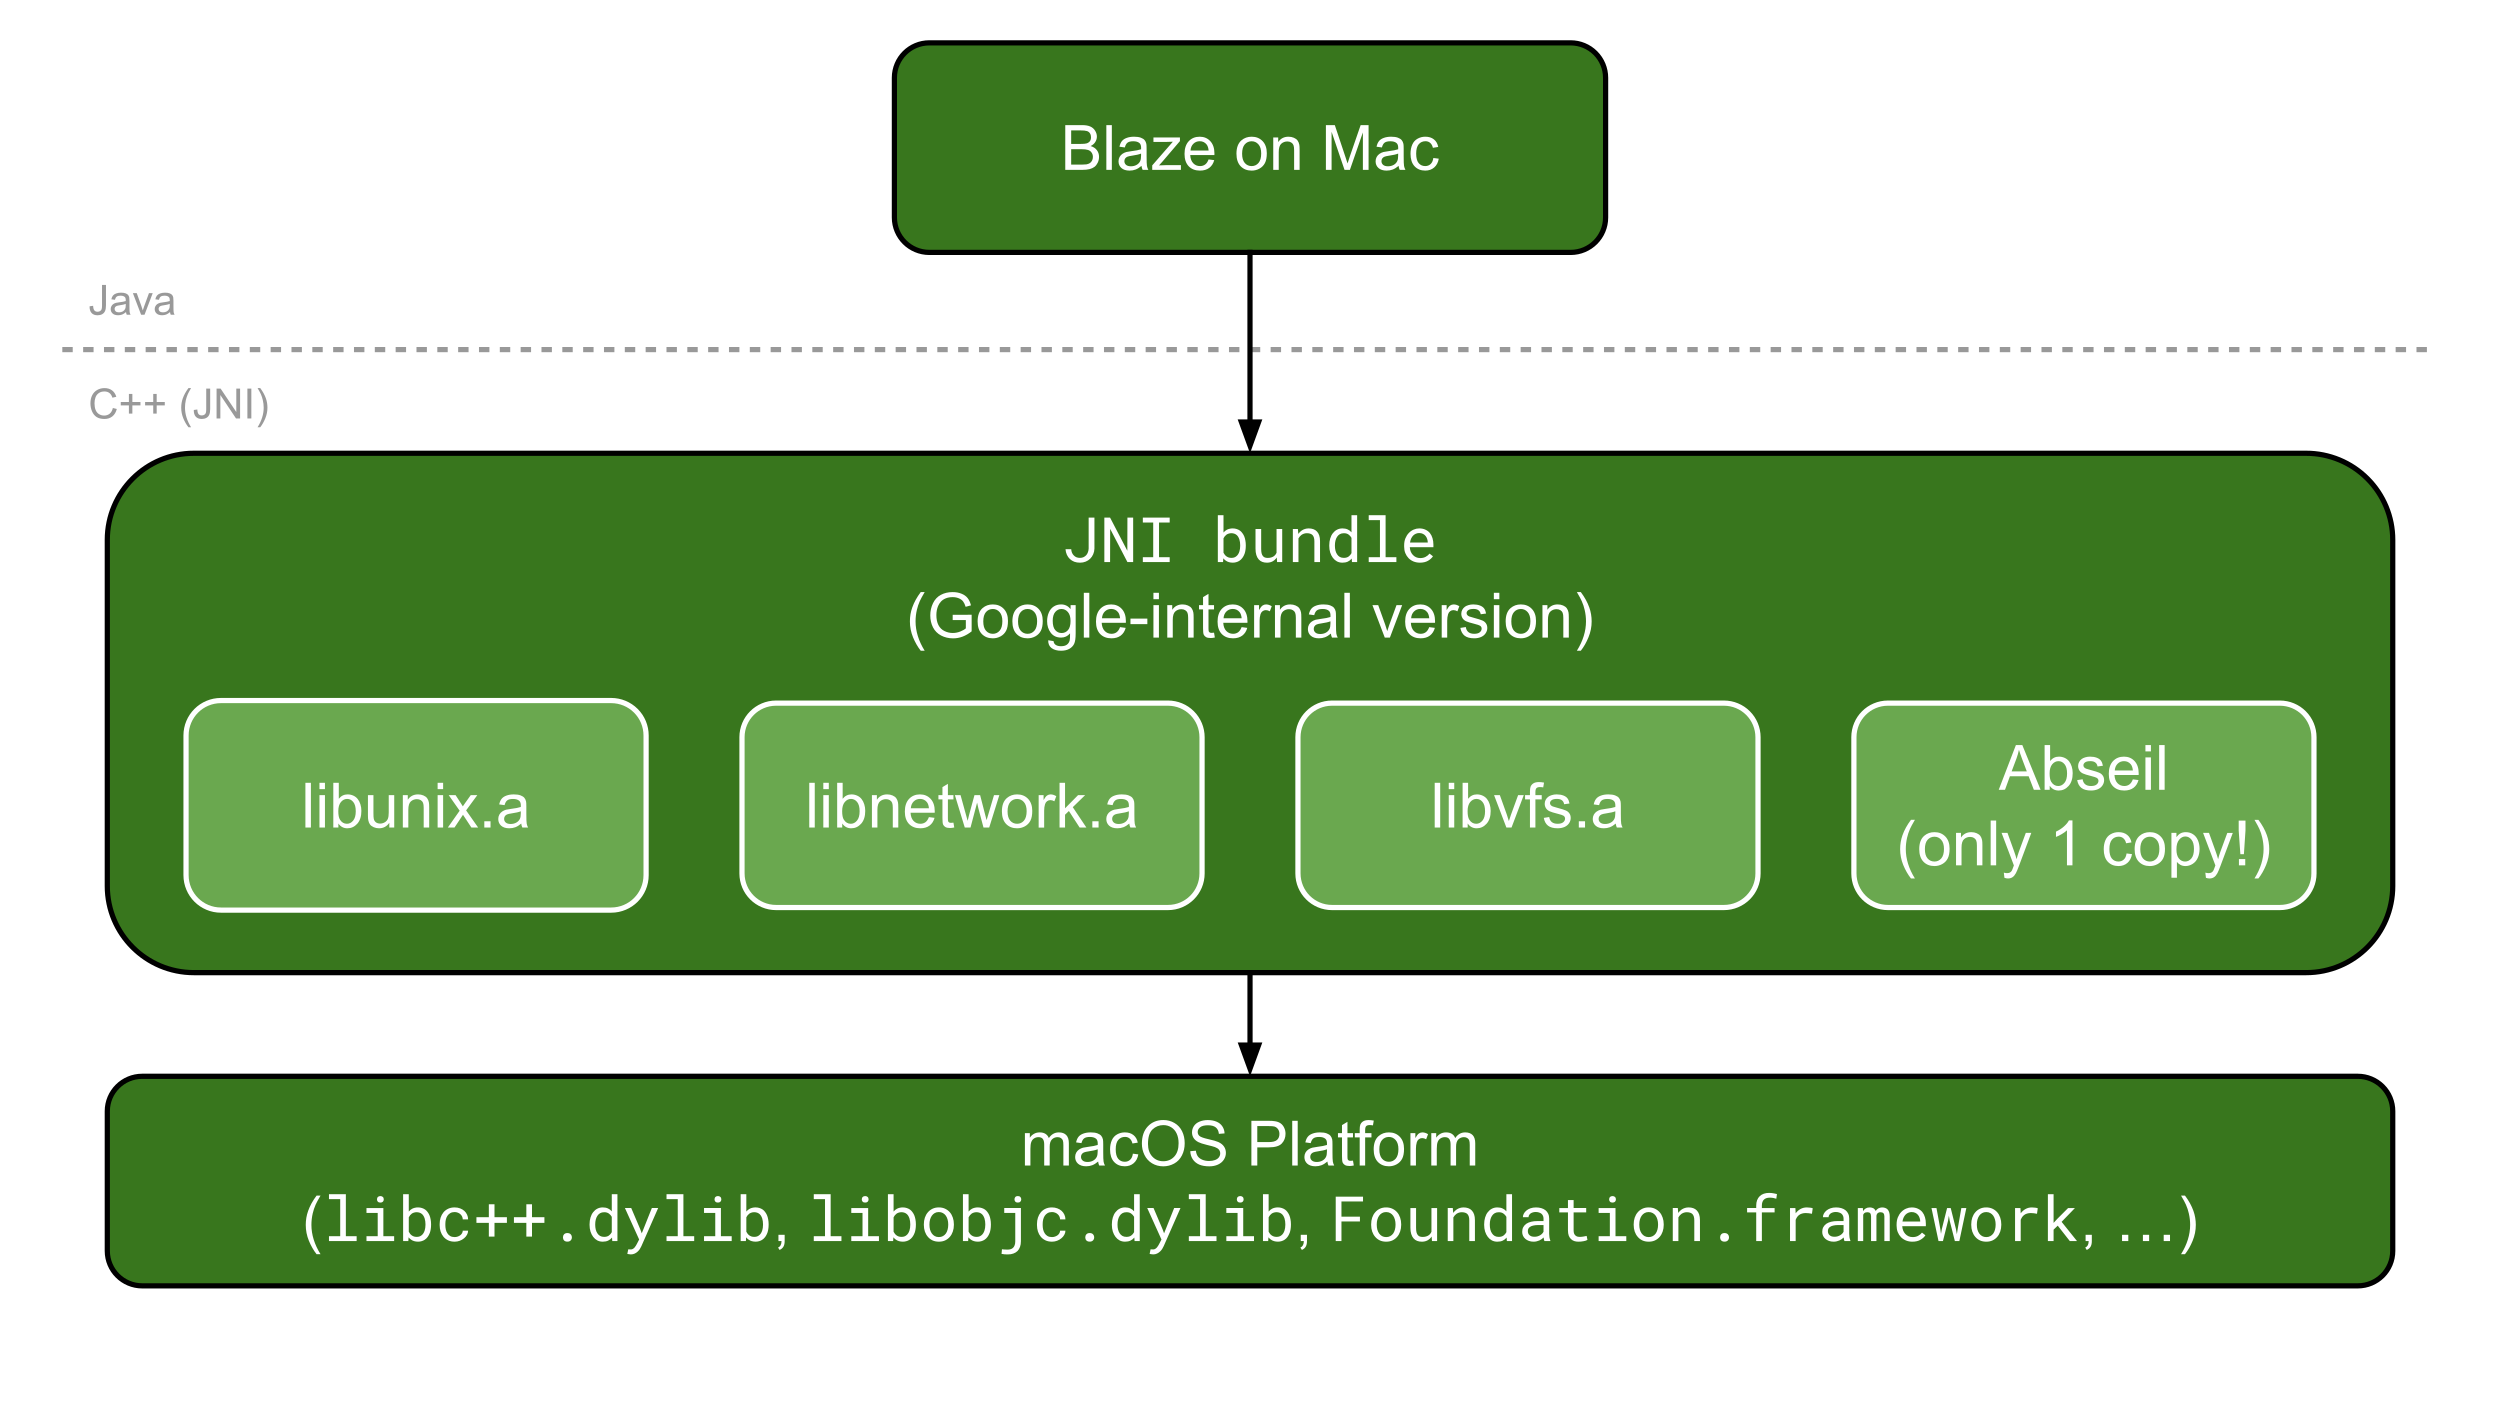 <svg version="1.1" viewBox="0.0 0.0 960.0 540.0" fill="none" stroke="none" stroke-linecap="square" stroke-miterlimit="10" xmlns:xlink="http://www.w3.org/1999/xlink" xmlns="http://www.w3.org/2000/svg"><rect x="0.0" y="0.0" width="960.0" height="540.0" fill="#333333" stroke="none"/><clipPath id="ga062b5ccd6_0_0.0"><path d="m0 0l960.0 0l0 540.0l-960.0 0l0 -540.0z" clip-rule="nonzero"/></clipPath><g clip-path="url(#ga062b5ccd6_0_0.0)"><path fill="#ffffff" d="m0 0l960.0 0l0 540.0l-960.0 0z" fill-rule="evenodd"/><path fill="#000000" fill-opacity="0.0" d="m24.929 134.252l910.142 0" fill-rule="evenodd"/><path stroke="#999999" stroke-width="2.0" stroke-linejoin="round" stroke-linecap="butt" stroke-dasharray="2.0,6.0" d="m24.929 134.252l910.142 0" fill-rule="evenodd"/><path fill="#38761d" d="m343.449 29.866l0 0c0 -7.407 6.005 -13.412 13.412 -13.412l246.278 0c3.557 0 6.969 1.413 9.484 3.928c2.515 2.515 3.928 5.927 3.928 9.484l0 53.648c0 7.407 -6.005 13.412 -13.412 13.412l-246.278 0c-7.407 0 -13.412 -6.005 -13.412 -13.412z" fill-rule="evenodd"/><path stroke="#000000" stroke-width="2.0" stroke-linejoin="round" stroke-linecap="butt" d="m343.449 29.866l0 0c0 -7.407 6.005 -13.412 13.412 -13.412l246.278 0c3.557 0 6.969 1.413 9.484 3.928c2.515 2.515 3.928 5.927 3.928 9.484l0 53.648c0 7.407 -6.005 13.412 -13.412 13.412l-246.278 0c-7.407 0 -13.412 -6.005 -13.412 -13.412z" fill-rule="evenodd"/><path fill="#ffffff" d="m409.062 65.23l0 -17.188l6.438 0q1.969 0 3.156 0.531q1.188 0.516 1.859 1.609q0.688 1.078 0.688 2.266q0 1.094 -0.609 2.078q-0.594 0.969 -1.797 1.562q1.562 0.453 2.391 1.562q0.844 1.094 0.844 2.594q0 1.203 -0.516 2.25q-0.5 1.031 -1.25 1.594q-0.75 0.562 -1.891 0.859q-1.125 0.281 -2.766 0.281l-6.547 0zm2.266 -9.969l3.719 0q1.516 0 2.172 -0.188q0.859 -0.266 1.297 -0.859q0.438 -0.594 0.438 -1.5q0 -0.859 -0.406 -1.5q-0.406 -0.656 -1.172 -0.891q-0.766 -0.25 -2.609 -0.25l-3.438 0l0 5.188zm0 7.938l4.281 0q1.094 0 1.547 -0.078q0.781 -0.141 1.312 -0.469q0.531 -0.328 0.859 -0.953q0.344 -0.625 0.344 -1.453q0 -0.953 -0.5 -1.656q-0.484 -0.719 -1.359 -1.0q-0.875 -0.297 -2.516 -0.297l-3.969 0l0 5.906zm13.508 2.031l0 -17.188l2.109 0l0 17.188l-2.109 0zm13.504 -1.531q-1.172 0.984 -2.266 1.406q-1.078 0.406 -2.312 0.406q-2.047 0 -3.156 -1.0q-1.094 -1.0 -1.094 -2.562q0 -0.922 0.406 -1.672q0.422 -0.75 1.094 -1.203q0.672 -0.469 1.516 -0.703q0.625 -0.156 1.875 -0.312q2.562 -0.312 3.766 -0.734q0.016 -0.422 0.016 -0.547q0 -1.281 -0.609 -1.812q-0.797 -0.719 -2.391 -0.719q-1.5 0 -2.203 0.531q-0.703 0.516 -1.047 1.844l-2.062 -0.281q0.281 -1.328 0.922 -2.141q0.641 -0.812 1.859 -1.25q1.219 -0.453 2.828 -0.453q1.594 0 2.594 0.375q1.0 0.375 1.469 0.953q0.469 0.562 0.656 1.438q0.094 0.531 0.094 1.938l0 2.812q0 2.938 0.141 3.719q0.141 0.781 0.531 1.5l-2.203 0q-0.328 -0.656 -0.422 -1.531zm-0.172 -4.719q-1.156 0.469 -3.453 0.797q-1.297 0.188 -1.844 0.422q-0.531 0.234 -0.828 0.688q-0.281 0.453 -0.281 1.0q0 0.844 0.625 1.406q0.641 0.562 1.875 0.562q1.219 0 2.172 -0.531q0.953 -0.531 1.391 -1.453q0.344 -0.719 0.344 -2.109l0 -0.781zm4.285 6.25l0 -1.719l7.922 -9.094q-1.344 0.078 -2.375 0.078l-5.078 0l0 -1.719l10.172 0l0 1.406l-6.734 7.891l-1.297 1.438q1.406 -0.094 2.656 -0.094l5.75 0l0 1.812l-11.016 0zm21.641 -4.016l2.172 0.281q-0.516 1.906 -1.906 2.969q-1.391 1.047 -3.562 1.047q-2.734 0 -4.344 -1.672q-1.594 -1.688 -1.594 -4.734q0 -3.141 1.609 -4.875q1.625 -1.734 4.203 -1.734q2.5 0 4.078 1.703q1.594 1.703 1.594 4.781q0 0.188 -0.016 0.562l-9.281 0q0.109 2.047 1.156 3.141q1.047 1.094 2.609 1.094q1.156 0 1.969 -0.609q0.828 -0.609 1.312 -1.953zm-6.938 -3.406l6.953 0q-0.141 -1.562 -0.797 -2.359q-1.0 -1.219 -2.609 -1.219q-1.453 0 -2.453 0.984q-0.984 0.969 -1.094 2.594zm17.641 1.203q0 -3.469 1.922 -5.125q1.609 -1.391 3.922 -1.391q2.562 0 4.188 1.688q1.625 1.688 1.625 4.641q0 2.406 -0.719 3.781q-0.719 1.375 -2.094 2.141q-1.375 0.766 -3.0 0.766q-2.625 0 -4.234 -1.672q-1.609 -1.688 -1.609 -4.828zm2.172 0q0 2.391 1.031 3.578q1.047 1.188 2.641 1.188q1.562 0 2.609 -1.188q1.047 -1.203 1.047 -3.656q0 -2.312 -1.062 -3.5q-1.047 -1.188 -2.594 -1.188q-1.594 0 -2.641 1.188q-1.031 1.188 -1.031 3.578zm11.957 6.219l0 -12.453l1.906 0l0 1.781q1.375 -2.062 3.953 -2.062q1.125 0 2.062 0.406q0.953 0.406 1.422 1.062q0.469 0.656 0.656 1.562q0.125 0.578 0.125 2.047l0 7.656l-2.109 0l0 -7.578q0 -1.281 -0.25 -1.922q-0.25 -0.641 -0.875 -1.016q-0.625 -0.391 -1.469 -0.391q-1.344 0 -2.328 0.859q-0.984 0.859 -0.984 3.25l0 6.797l-2.109 0zm20.219 0l0 -17.188l3.422 0l4.062 12.172q0.562 1.703 0.828 2.547q0.297 -0.938 0.906 -2.766l4.125 -11.953l3.047 0l0 17.188l-2.188 0l0 -14.375l-4.984 14.375l-2.062 0l-4.969 -14.625l0 14.625l-2.188 0zm27.914 -1.531q-1.172 0.984 -2.266 1.406q-1.078 0.406 -2.312 0.406q-2.047 0 -3.156 -1.0q-1.094 -1.0 -1.094 -2.562q0 -0.922 0.406 -1.672q0.422 -0.75 1.094 -1.203q0.672 -0.469 1.516 -0.703q0.625 -0.156 1.875 -0.312q2.562 -0.312 3.766 -0.734q0.016 -0.422 0.016 -0.547q0 -1.281 -0.609 -1.812q-0.797 -0.719 -2.391 -0.719q-1.5 0 -2.203 0.531q-0.703 0.516 -1.047 1.844l-2.062 -0.281q0.281 -1.328 0.922 -2.141q0.641 -0.812 1.859 -1.25q1.219 -0.453 2.828 -0.453q1.594 0 2.594 0.375q1.0 0.375 1.469 0.953q0.469 0.562 0.656 1.438q0.094 0.531 0.094 1.938l0 2.812q0 2.938 0.141 3.719q0.141 0.781 0.531 1.5l-2.203 0q-0.328 -0.656 -0.422 -1.531zm-0.172 -4.719q-1.156 0.469 -3.453 0.797q-1.297 0.188 -1.844 0.422q-0.531 0.234 -0.828 0.688q-0.281 0.453 -0.281 1.0q0 0.844 0.625 1.406q0.641 0.562 1.875 0.562q1.219 0 2.172 -0.531q0.953 -0.531 1.391 -1.453q0.344 -0.719 0.344 -2.109l0 -0.781zm13.52 1.688l2.078 0.266q-0.344 2.156 -1.75 3.375q-1.391 1.203 -3.438 1.203q-2.547 0 -4.109 -1.672q-1.547 -1.672 -1.547 -4.781q0 -2.016 0.672 -3.531q0.672 -1.516 2.031 -2.266q1.359 -0.766 2.969 -0.766q2.031 0 3.312 1.031q1.297 1.031 1.656 2.906l-2.047 0.328q-0.297 -1.266 -1.047 -1.891q-0.734 -0.641 -1.797 -0.641q-1.594 0 -2.594 1.156q-0.984 1.141 -0.984 3.609q0 2.5 0.953 3.641q0.969 1.141 2.516 1.141q1.234 0 2.062 -0.766q0.844 -0.766 1.062 -2.344z" fill-rule="nonzero"/><path fill="#000000" fill-opacity="0.0" d="m480.0 96.927l0 77.134" fill-rule="evenodd"/><path stroke="#000000" stroke-width="2.0" stroke-linejoin="round" stroke-linecap="butt" d="m480.0 96.927l0 65.134" fill-rule="evenodd"/><path fill="#000000" stroke="#000000" stroke-width="2.0" stroke-linecap="butt" d="m476.697 162.06l3.303 9.076l3.303 -9.076z" fill-rule="evenodd"/><path fill="#38761d" d="m41.205 426.709l0 0c0 -7.407 6.005 -13.412 13.412 -13.412l850.782 0c3.557 0 6.969 1.413 9.484 3.928c2.515 2.515 3.928 5.927 3.928 9.484l0 53.648c0 7.407 -6.005 13.412 -13.412 13.412l-850.782 0c-7.407 0 -13.412 -6.005 -13.412 -13.412z" fill-rule="evenodd"/><path stroke="#000000" stroke-width="2.0" stroke-linejoin="round" stroke-linecap="butt" d="m41.205 426.709l0 0c0 -7.407 6.005 -13.412 13.412 -13.412l850.782 0c3.557 0 6.969 1.413 9.484 3.928c2.515 2.515 3.928 5.927 3.928 9.484l0 53.648c0 7.407 -6.005 13.412 -13.412 13.412l-850.782 0c-7.407 0 -13.412 -6.005 -13.412 -13.412z" fill-rule="evenodd"/><path fill="#ffffff" d="m393.566 447.573l0 -12.453l1.891 0l0 1.75q0.594 -0.906 1.562 -1.469q0.969 -0.562 2.219 -0.562q1.375 0 2.25 0.578q0.891 0.578 1.266 1.609q1.469 -2.188 3.844 -2.188q1.844 0 2.844 1.031q1.0 1.031 1.0 3.156l0 8.547l-2.109 0l0 -7.844q0 -1.266 -0.203 -1.812q-0.203 -0.562 -0.75 -0.906q-0.531 -0.344 -1.25 -0.344q-1.312 0 -2.188 0.875q-0.859 0.875 -0.859 2.797l0 7.234l-2.109 0l0 -8.094q0 -1.406 -0.516 -2.109q-0.516 -0.703 -1.688 -0.703q-0.891 0 -1.656 0.469q-0.75 0.469 -1.094 1.375q-0.344 0.906 -0.344 2.609l0 6.453l-2.109 0zm28.117 -1.531q-1.172 0.984 -2.266 1.406q-1.078 0.406 -2.312 0.406q-2.047 0 -3.156 -1.0q-1.094 -1.0 -1.094 -2.562q0 -0.922 0.406 -1.672q0.422 -0.75 1.094 -1.203q0.672 -0.469 1.516 -0.703q0.625 -0.156 1.875 -0.312q2.562 -0.312 3.766 -0.734q0.016 -0.422 0.016 -0.547q0 -1.281 -0.609 -1.812q-0.797 -0.719 -2.391 -0.719q-1.5 0 -2.203 0.531q-0.703 0.516 -1.047 1.844l-2.062 -0.281q0.281 -1.328 0.922 -2.141q0.641 -0.812 1.859 -1.25q1.219 -0.453 2.828 -0.453q1.594 0 2.594 0.375q1.0 0.375 1.469 0.953q0.469 0.562 0.656 1.438q0.094 0.531 0.094 1.938l0 2.812q0 2.938 0.141 3.719q0.141 0.781 0.531 1.5l-2.203 0q-0.328 -0.656 -0.422 -1.531zm-0.172 -4.719q-1.156 0.469 -3.453 0.797q-1.297 0.188 -1.844 0.422q-0.531 0.234 -0.828 0.688q-0.281 0.453 -0.281 1.0q0 0.844 0.625 1.406q0.641 0.562 1.875 0.562q1.219 0 2.172 -0.531q0.953 -0.531 1.391 -1.453q0.344 -0.719 0.344 -2.109l0 -0.781zm13.52 1.688l2.078 0.266q-0.344 2.156 -1.75 3.375q-1.391 1.203 -3.438 1.203q-2.547 0 -4.109 -1.672q-1.547 -1.672 -1.547 -4.781q0 -2.016 0.672 -3.531q0.672 -1.516 2.031 -2.266q1.359 -0.766 2.969 -0.766q2.031 0 3.312 1.031q1.297 1.031 1.656 2.906l-2.047 0.328q-0.297 -1.266 -1.047 -1.891q-0.734 -0.641 -1.797 -0.641q-1.594 0 -2.594 1.156q-0.984 1.141 -0.984 3.609q0 2.5 0.953 3.641q0.969 1.141 2.516 1.141q1.234 0 2.062 -0.766q0.844 -0.766 1.062 -2.344zm3.453 -3.812q0 -4.266 2.297 -6.688q2.297 -2.422 5.938 -2.422q2.375 0 4.281 1.141q1.922 1.125 2.922 3.172q1.0 2.031 1.0 4.609q0 2.609 -1.062 4.672q-1.047 2.062 -2.984 3.125q-1.938 1.062 -4.172 1.062q-2.422 0 -4.344 -1.172q-1.906 -1.172 -2.891 -3.203q-0.984 -2.031 -0.984 -4.297zm2.344 0.047q0 3.094 1.672 4.891q1.672 1.781 4.188 1.781q2.578 0 4.234 -1.797q1.656 -1.812 1.656 -5.125q0 -2.094 -0.719 -3.656q-0.703 -1.578 -2.078 -2.438q-1.359 -0.859 -3.047 -0.859q-2.422 0 -4.172 1.656q-1.734 1.656 -1.734 5.547zm16.246 2.812l2.141 -0.188q0.156 1.281 0.703 2.109q0.562 0.828 1.734 1.344q1.172 0.5 2.641 0.5q1.297 0 2.297 -0.375q1.0 -0.391 1.484 -1.062q0.484 -0.688 0.484 -1.484q0 -0.797 -0.469 -1.406q-0.469 -0.609 -1.547 -1.016q-0.688 -0.266 -3.062 -0.828q-2.359 -0.578 -3.312 -1.078q-1.234 -0.641 -1.844 -1.594q-0.594 -0.969 -0.594 -2.141q0 -1.312 0.734 -2.438q0.75 -1.125 2.156 -1.703q1.422 -0.594 3.156 -0.594q1.906 0 3.359 0.609q1.469 0.609 2.25 1.812q0.797 1.188 0.844 2.703l-2.172 0.172q-0.172 -1.641 -1.188 -2.469q-1.016 -0.828 -3.0 -0.828q-2.062 0 -3.016 0.766q-0.938 0.75 -0.938 1.812q0 0.922 0.672 1.516q0.656 0.609 3.422 1.234q2.781 0.625 3.812 1.094q1.5 0.688 2.203 1.75q0.719 1.062 0.719 2.438q0 1.375 -0.781 2.594q-0.781 1.203 -2.25 1.891q-1.469 0.672 -3.312 0.672q-2.328 0 -3.906 -0.672q-1.578 -0.688 -2.484 -2.047q-0.891 -1.375 -0.938 -3.094zm23.457 5.516l0 -17.188l6.469 0q1.719 0 2.625 0.172q1.266 0.203 2.109 0.797q0.859 0.594 1.375 1.672q0.531 1.062 0.531 2.328q0 2.203 -1.406 3.719q-1.391 1.516 -5.031 1.516l-4.406 0l0 6.984l-2.266 0zm2.266 -9.016l4.438 0q2.203 0 3.125 -0.812q0.938 -0.828 0.938 -2.312q0 -1.078 -0.547 -1.844q-0.547 -0.766 -1.438 -1.016q-0.578 -0.156 -2.125 -0.156l-4.391 0l0 6.141zm13.414 9.016l0 -17.188l2.109 0l0 17.188l-2.109 0zm13.504 -1.531q-1.172 0.984 -2.266 1.406q-1.078 0.406 -2.312 0.406q-2.047 0 -3.156 -1.0q-1.094 -1.0 -1.094 -2.562q0 -0.922 0.406 -1.672q0.422 -0.75 1.094 -1.203q0.672 -0.469 1.516 -0.703q0.625 -0.156 1.875 -0.312q2.562 -0.312 3.766 -0.734q0.016 -0.422 0.016 -0.547q0 -1.281 -0.609 -1.812q-0.797 -0.719 -2.391 -0.719q-1.5 0 -2.203 0.531q-0.703 0.516 -1.047 1.844l-2.062 -0.281q0.281 -1.328 0.922 -2.141q0.641 -0.812 1.859 -1.25q1.219 -0.453 2.828 -0.453q1.594 0 2.594 0.375q1.0 0.375 1.469 0.953q0.469 0.562 0.656 1.438q0.094 0.531 0.094 1.938l0 2.812q0 2.938 0.141 3.719q0.141 0.781 0.531 1.5l-2.203 0q-0.328 -0.656 -0.422 -1.531zm-0.172 -4.719q-1.156 0.469 -3.453 0.797q-1.297 0.188 -1.844 0.422q-0.531 0.234 -0.828 0.688q-0.281 0.453 -0.281 1.0q0 0.844 0.625 1.406q0.641 0.562 1.875 0.562q1.219 0 2.172 -0.531q0.953 -0.531 1.391 -1.453q0.344 -0.719 0.344 -2.109l0 -0.781zm10.004 4.359l0.312 1.859q-0.891 0.203 -1.594 0.203q-1.156 0 -1.797 -0.359q-0.625 -0.375 -0.891 -0.969q-0.25 -0.594 -0.25 -2.484l0 -7.172l-1.547 0l0 -1.641l1.547 0l0 -3.078l2.094 -1.266l0 4.344l2.125 0l0 1.641l-2.125 0l0 7.281q0 0.906 0.109 1.172q0.125 0.25 0.375 0.406q0.25 0.141 0.719 0.141q0.344 0 0.922 -0.078zm2.574 1.891l0 -10.812l-1.875 0l0 -1.641l1.875 0l0 -1.312q0 -1.266 0.219 -1.875q0.297 -0.812 1.062 -1.312q0.781 -0.516 2.156 -0.516q0.891 0 1.969 0.203l-0.312 1.844q-0.656 -0.125 -1.25 -0.125q-0.953 0 -1.359 0.422q-0.391 0.406 -0.391 1.531l0 1.141l2.422 0l0 1.641l-2.422 0l0 10.812l-2.094 0zm5.371 -6.219q0 -3.469 1.922 -5.125q1.609 -1.391 3.922 -1.391q2.562 0 4.188 1.688q1.625 1.688 1.625 4.641q0 2.406 -0.719 3.781q-0.719 1.375 -2.094 2.141q-1.375 0.766 -3.0 0.766q-2.625 0 -4.234 -1.672q-1.609 -1.688 -1.609 -4.828zm2.172 0q0 2.391 1.031 3.578q1.047 1.188 2.641 1.188q1.562 0 2.609 -1.188q1.047 -1.203 1.047 -3.656q0 -2.312 -1.062 -3.5q-1.047 -1.188 -2.594 -1.188q-1.594 0 -2.641 1.188q-1.031 1.188 -1.031 3.578zm11.941 6.219l0 -12.453l1.891 0l0 1.891q0.734 -1.328 1.344 -1.75q0.625 -0.422 1.359 -0.422q1.062 0 2.172 0.688l-0.734 1.953q-0.766 -0.453 -1.547 -0.453q-0.688 0 -1.25 0.422q-0.547 0.406 -0.781 1.141q-0.344 1.125 -0.344 2.469l0 6.516l-2.109 0zm8.008 0l0 -12.453l1.891 0l0 1.75q0.594 -0.906 1.562 -1.469q0.969 -0.562 2.219 -0.562q1.375 0 2.25 0.578q0.891 0.578 1.266 1.609q1.469 -2.188 3.844 -2.188q1.844 0 2.844 1.031q1.0 1.031 1.0 3.156l0 8.547l-2.109 0l0 -7.844q0 -1.266 -0.203 -1.812q-0.203 -0.562 -0.75 -0.906q-0.531 -0.344 -1.25 -0.344q-1.312 0 -2.188 0.875q-0.859 0.875 -0.859 2.797l0 7.234l-2.109 0l0 -8.094q0 -1.406 -0.516 -2.109q-0.516 -0.703 -1.688 -0.703q-0.891 0 -1.656 0.469q-0.75 0.469 -1.094 1.375q-0.344 0.906 -0.344 2.609l0 6.453l-2.109 0z" fill-rule="nonzero"/><path fill="#ffffff" d="m121.568 481.62q-1.734 -2.203 -2.953 -5.156q-1.203 -2.953 -1.203 -6.109q0 -2.797 0.906 -5.344q1.047 -2.969 3.25 -5.906l1.516 0q-1.422 2.438 -1.875 3.469q-0.719 1.625 -1.125 3.375q-0.5 2.203 -0.5 4.406q0 5.641 3.5 11.266l-1.516 0z" fill-rule="nonzero"/><path fill="#ffffff" d="m126.326 458.573l0 1.891l4.313 0l0 14.234l-4.313 0l0 1.875l10.625 0l0 -1.875l-4.141 0l0 -16.125l-6.484 0zm14.402 5.312l0 1.891l4.312 0l0 8.922l-4.312 0l0 1.875l10.625 0l0 -1.875l-4.141 0l0 -10.812l-6.484 0zm4.031 -3.328q0 0.531 0.328 0.891q0.328 0.344 0.984 0.344q0.641 0 0.969 -0.344q0.328 -0.359 0.328 -0.891q0 -0.281 -0.094 -0.531q-0.094 -0.25 -0.281 -0.406q-0.156 -0.156 -0.391 -0.234q-0.234 -0.094 -0.531 -0.094q-0.312 0 -0.562 0.094q-0.234 0.078 -0.375 0.234q-0.188 0.172 -0.281 0.422q-0.094 0.234 -0.094 0.516zm20.777 9.812l0 -0.25q0 -0.984 -0.172 -1.875q-0.156 -0.906 -0.469 -1.641q-0.297 -0.656 -0.703 -1.188q-0.391 -0.547 -0.906 -0.922q-0.562 -0.391 -1.25 -0.609q-0.688 -0.234 -1.516 -0.234q-0.656 0 -1.219 0.141q-0.562 0.125 -1.031 0.375q-0.375 0.188 -0.703 0.469q-0.328 0.281 -0.594 0.609l0 -6.672l-2.172 0l0 18.0l2.0 0l0.109 -1.438q0.203 0.266 0.438 0.484q0.234 0.219 0.5 0.406q0.531 0.375 1.203 0.578q0.672 0.203 1.5 0.203q0.719 0 1.328 -0.188q0.609 -0.172 1.125 -0.484q0.719 -0.453 1.219 -1.141q0.516 -0.703 0.844 -1.594q0.234 -0.656 0.344 -1.422q0.125 -0.781 0.125 -1.609zm-2.156 -0.25l0 0.25q0 0.562 -0.078 1.109q-0.062 0.531 -0.219 1.0q-0.188 0.625 -0.516 1.125q-0.312 0.5 -0.781 0.828q-0.344 0.266 -0.797 0.406q-0.438 0.125 -0.984 0.125q-0.562 0 -1.031 -0.141q-0.469 -0.156 -0.844 -0.422q-0.375 -0.266 -0.656 -0.625q-0.281 -0.359 -0.5 -0.781l0 -5.547q0.203 -0.422 0.484 -0.766q0.297 -0.359 0.672 -0.641q0.359 -0.25 0.828 -0.391q0.469 -0.156 1.031 -0.156q0.516 0 0.938 0.125q0.422 0.109 0.766 0.328q0.484 0.281 0.828 0.797q0.344 0.516 0.547 1.141q0.156 0.5 0.234 1.078q0.078 0.562 0.078 1.156zm11.215 4.922q-1.016 0 -1.703 -0.391q-0.688 -0.406 -1.094 -1.062q-0.422 -0.656 -0.609 -1.469q-0.172 -0.812 -0.172 -1.641l0 -0.5q0 -0.812 0.172 -1.625q0.188 -0.812 0.609 -1.469q0.422 -0.641 1.109 -1.047q0.688 -0.406 1.688 -0.406q0.656 0 1.219 0.234q0.578 0.219 0.984 0.609q0.422 0.375 0.656 0.891q0.234 0.516 0.25 1.078l2.047 0q0 -0.953 -0.391 -1.797q-0.375 -0.844 -1.062 -1.469q-0.688 -0.609 -1.641 -0.969q-0.938 -0.359 -2.062 -0.359q-1.438 0 -2.516 0.516q-1.078 0.516 -1.797 1.391q-0.719 0.875 -1.094 2.031q-0.359 1.141 -0.359 2.391l0 0.5q0 1.266 0.359 2.406q0.375 1.141 1.094 2.016q0.719 0.875 1.797 1.391q1.078 0.516 2.516 0.516q1.016 0 1.938 -0.344q0.922 -0.344 1.641 -0.938q0.719 -0.578 1.141 -1.344q0.438 -0.766 0.438 -1.609l-2.047 0q-0.016 0.531 -0.281 0.984q-0.25 0.453 -0.688 0.781q-0.438 0.328 -1.0 0.516q-0.547 0.188 -1.141 0.188zm15.293 -7.625l0 -4.984l-2.172 0l0 4.984l-4.766 0l0 2.156l4.766 0l0 5.281l2.172 0l0 -5.281l4.766 0l0 -2.156l-4.766 0zm14.402 0l0 -4.984l-2.172 0l0 4.984l-4.766 0l0 2.156l4.766 0l0 5.281l2.172 0l0 -5.281l4.766 0l0 -2.156l-4.766 0zm11.887 7.75q0 0.672 0.422 1.156q0.438 0.469 1.281 0.469q0.828 0 1.266 -0.469q0.453 -0.469 0.453 -1.156q0 -0.703 -0.438 -1.188q-0.438 -0.484 -1.281 -0.484q-0.859 0 -1.281 0.5q-0.422 0.484 -0.422 1.172zm10.215 -5.047l0 0.25q0 1.359 0.359 2.547q0.375 1.172 1.031 2.031q0.656 0.875 1.578 1.375q0.938 0.484 2.094 0.484q1.172 0 2.047 -0.391q0.875 -0.406 1.516 -1.188l0.094 1.344l1.984 0l0 -18.0l-2.172 0l0 6.578q-0.609 -0.734 -1.469 -1.109q-0.844 -0.391 -1.984 -0.391q-1.156 0 -2.094 0.484q-0.938 0.484 -1.594 1.344q-0.672 0.844 -1.031 2.047q-0.359 1.188 -0.359 2.594zm2.172 0.25l0 -0.25q0 -0.922 0.203 -1.75q0.203 -0.844 0.625 -1.484q0.406 -0.641 1.047 -1.016q0.656 -0.375 1.578 -0.375q1.062 0 1.766 0.5q0.719 0.5 1.141 1.266l0 5.891q-0.422 0.828 -1.141 1.328q-0.703 0.484 -1.797 0.484q-0.906 0 -1.547 -0.359q-0.641 -0.375 -1.047 -1.016q-0.422 -0.625 -0.625 -1.453q-0.203 -0.844 -0.203 -1.766zm13.668 11.328q0.859 0 1.516 -0.328q0.656 -0.312 1.141 -0.781q0.5 -0.469 0.844 -1.016q0.344 -0.547 0.562 -1.047l6.438 -14.641l-2.422 0l-3.281 8.234l-0.594 1.484l-0.562 -1.531l-3.484 -8.188l-2.422 0l5.469 12.094l-0.875 1.688q-0.109 0.234 -0.328 0.594q-0.203 0.359 -0.484 0.703q-0.281 0.344 -0.656 0.578q-0.375 0.25 -0.812 0.25q-0.172 0 -0.453 -0.016q-0.281 -0.016 -0.578 -0.031l-0.359 1.766q0.219 0.047 0.625 0.109q0.406 0.078 0.719 0.078zm13.715 -23.125l0 1.891l4.312 0l0 14.234l-4.312 0l0 1.875l10.625 0l0 -1.875l-4.141 0l0 -16.125l-6.484 0zm14.402 5.312l0 1.891l4.312 0l0 8.922l-4.312 0l0 1.875l10.625 0l0 -1.875l-4.141 0l0 -10.812l-6.484 0zm4.031 -3.328q0 0.531 0.328 0.891q0.328 0.344 0.984 0.344q0.641 0 0.969 -0.344q0.328 -0.359 0.328 -0.891q0 -0.281 -0.094 -0.531q-0.094 -0.25 -0.281 -0.406q-0.156 -0.156 -0.391 -0.234q-0.234 -0.094 -0.531 -0.094q-0.312 0 -0.562 0.094q-0.234 0.078 -0.375 0.234q-0.188 0.172 -0.281 0.422q-0.094 0.234 -0.094 0.516zm20.777 9.812l0 -0.25q0 -0.984 -0.172 -1.875q-0.156 -0.906 -0.469 -1.641q-0.297 -0.656 -0.703 -1.188q-0.391 -0.547 -0.906 -0.922q-0.562 -0.391 -1.25 -0.609q-0.688 -0.234 -1.516 -0.234q-0.656 0 -1.219 0.141q-0.562 0.125 -1.031 0.375q-0.375 0.188 -0.703 0.469q-0.328 0.281 -0.594 0.609l0 -6.672l-2.172 0l0 18.0l2.0 0l0.109 -1.438q0.203 0.266 0.438 0.484q0.234 0.219 0.5 0.406q0.531 0.375 1.203 0.578q0.672 0.203 1.5 0.203q0.719 0 1.328 -0.188q0.609 -0.172 1.125 -0.484q0.719 -0.453 1.219 -1.141q0.516 -0.703 0.844 -1.594q0.234 -0.656 0.344 -1.422q0.125 -0.781 0.125 -1.609zm-2.156 -0.25l0 0.25q0 0.562 -0.078 1.109q-0.062 0.531 -0.219 1.0q-0.188 0.625 -0.516 1.125q-0.312 0.5 -0.781 0.828q-0.344 0.266 -0.797 0.406q-0.438 0.125 -0.984 0.125q-0.562 0 -1.031 -0.141q-0.469 -0.156 -0.844 -0.422q-0.375 -0.266 -0.656 -0.625q-0.281 -0.359 -0.5 -0.781l0 -5.547q0.203 -0.422 0.484 -0.766q0.297 -0.359 0.672 -0.641q0.359 -0.25 0.828 -0.391q0.469 -0.156 1.031 -0.156q0.516 0 0.938 0.125q0.422 0.109 0.766 0.328q0.484 0.281 0.828 0.797q0.344 0.516 0.547 1.141q0.156 0.5 0.234 1.078q0.078 0.562 0.078 1.156z" fill-rule="nonzero"/><path fill="#ffffff" d="m298.92 476.573l0 -2.406l2.391 0l0 2.406q0 1.328 -0.469 2.141q-0.469 0.812 -1.484 1.266l-0.578 -0.906q0.656 -0.297 0.969 -0.875q0.328 -0.562 0.359 -1.625l-1.188 0z" fill-rule="nonzero"/><path fill="#ffffff" d="m312.49 458.573l0 1.891l4.312 0l0 14.234l-4.312 0l0 1.875l10.625 0l0 -1.875l-4.141 0l0 -16.125l-6.484 0zm14.402 5.312l0 1.891l4.312 0l0 8.922l-4.312 0l0 1.875l10.625 0l0 -1.875l-4.141 0l0 -10.812l-6.484 0zm4.031 -3.328q0 0.531 0.328 0.891q0.328 0.344 0.984 0.344q0.641 0 0.969 -0.344q0.328 -0.359 0.328 -0.891q0 -0.281 -0.094 -0.531q-0.094 -0.25 -0.281 -0.406q-0.156 -0.156 -0.391 -0.234q-0.234 -0.094 -0.531 -0.094q-0.312 0 -0.562 0.094q-0.234 0.078 -0.375 0.234q-0.188 0.172 -0.281 0.422q-0.094 0.234 -0.094 0.516zm20.777 9.812l0 -0.25q0 -0.984 -0.172 -1.875q-0.156 -0.906 -0.469 -1.641q-0.297 -0.656 -0.703 -1.188q-0.391 -0.547 -0.906 -0.922q-0.562 -0.391 -1.25 -0.609q-0.688 -0.234 -1.516 -0.234q-0.656 0 -1.219 0.141q-0.562 0.125 -1.031 0.375q-0.375 0.188 -0.703 0.469q-0.328 0.281 -0.594 0.609l0 -6.672l-2.172 0l0 18.0l2.0 0l0.109 -1.438q0.203 0.266 0.438 0.484q0.234 0.219 0.5 0.406q0.531 0.375 1.203 0.578q0.672 0.203 1.5 0.203q0.719 0 1.328 -0.188q0.609 -0.172 1.125 -0.484q0.719 -0.453 1.219 -1.141q0.516 -0.703 0.844 -1.594q0.234 -0.656 0.344 -1.422q0.125 -0.781 0.125 -1.609zm-2.156 -0.25l0 0.25q0 0.562 -0.078 1.109q-0.062 0.531 -0.219 1.0q-0.188 0.625 -0.516 1.125q-0.312 0.5 -0.781 0.828q-0.344 0.266 -0.797 0.406q-0.438 0.125 -0.984 0.125q-0.562 0 -1.031 -0.141q-0.469 -0.156 -0.844 -0.422q-0.375 -0.266 -0.656 -0.625q-0.281 -0.359 -0.5 -0.781l0 -5.547q0.203 -0.422 0.484 -0.766q0.297 -0.359 0.672 -0.641q0.359 -0.25 0.828 -0.391q0.469 -0.156 1.031 -0.156q0.516 0 0.938 0.125q0.422 0.109 0.766 0.328q0.484 0.281 0.828 0.797q0.344 0.516 0.547 1.141q0.156 0.5 0.234 1.078q0.078 0.562 0.078 1.156zm5.215 0l0 0.25q0 1.375 0.391 2.547q0.406 1.172 1.156 2.031q0.734 0.875 1.797 1.375q1.078 0.484 2.422 0.484q1.344 0 2.406 -0.484q1.062 -0.5 1.812 -1.375q0.75 -0.859 1.141 -2.031q0.406 -1.172 0.406 -2.547l0 -0.25q0 -1.375 -0.406 -2.547q-0.391 -1.188 -1.141 -2.047q-0.75 -0.875 -1.828 -1.375q-1.062 -0.5 -2.406 -0.5q-1.344 0 -2.406 0.5q-1.062 0.5 -1.797 1.375q-0.75 0.859 -1.156 2.047q-0.391 1.172 -0.391 2.547zm2.156 0.25l0 -0.25q0 -0.938 0.219 -1.781q0.234 -0.844 0.688 -1.5q0.453 -0.641 1.109 -1.016q0.672 -0.391 1.578 -0.391q0.906 0 1.578 0.391q0.672 0.375 1.125 1.016q0.453 0.656 0.672 1.5q0.234 0.844 0.234 1.781l0 0.25q0 0.938 -0.234 1.797q-0.219 0.844 -0.656 1.484q-0.453 0.641 -1.141 1.016q-0.672 0.375 -1.562 0.375q-0.891 0 -1.578 -0.375q-0.672 -0.375 -1.125 -1.016q-0.453 -0.641 -0.688 -1.484q-0.219 -0.859 -0.219 -1.797zm23.59 0l0 -0.25q0 -0.984 -0.172 -1.875q-0.156 -0.906 -0.469 -1.641q-0.297 -0.656 -0.703 -1.188q-0.391 -0.547 -0.906 -0.922q-0.562 -0.391 -1.25 -0.609q-0.688 -0.234 -1.516 -0.234q-0.656 0 -1.219 0.141q-0.562 0.125 -1.031 0.375q-0.375 0.188 -0.703 0.469q-0.328 0.281 -0.594 0.609l0 -6.672l-2.172 0l0 18.0l2.0 0l0.109 -1.438q0.203 0.266 0.438 0.484q0.234 0.219 0.5 0.406q0.531 0.375 1.203 0.578q0.672 0.203 1.5 0.203q0.719 0 1.328 -0.188q0.609 -0.172 1.125 -0.484q0.719 -0.453 1.219 -1.141q0.516 -0.703 0.844 -1.594q0.234 -0.656 0.344 -1.422q0.125 -0.781 0.125 -1.609zm-2.156 -0.25l0 0.25q0 0.562 -0.078 1.109q-0.062 0.531 -0.219 1.0q-0.188 0.625 -0.516 1.125q-0.312 0.5 -0.781 0.828q-0.344 0.266 -0.797 0.406q-0.438 0.125 -0.984 0.125q-0.562 0 -1.031 -0.141q-0.469 -0.156 -0.844 -0.422q-0.375 -0.266 -0.656 -0.625q-0.281 -0.359 -0.5 -0.781l0 -5.547q0.203 -0.422 0.484 -0.766q0.297 -0.359 0.672 -0.641q0.359 -0.25 0.828 -0.391q0.469 -0.156 1.031 -0.156q0.516 0 0.938 0.125q0.422 0.109 0.766 0.328q0.484 0.281 0.828 0.797q0.344 0.516 0.547 1.141q0.156 0.5 0.234 1.078q0.078 0.562 0.078 1.156zm7.277 -6.234l0 1.891l4.234 0l0 10.875q0 0.906 -0.234 1.516q-0.219 0.625 -0.625 1.0q-0.391 0.375 -0.938 0.531q-0.531 0.156 -1.141 0.156q-0.172 0 -0.453 -0.016q-0.281 0 -0.594 -0.016q-0.312 -0.016 -0.625 -0.047q-0.297 -0.031 -0.5 -0.062l-0.156 1.781q0.297 0.047 0.562 0.078q0.281 0.047 0.547 0.078q0.328 0.016 0.656 0.031q0.344 0.016 0.719 0.016q1.172 0 2.078 -0.344q0.922 -0.328 1.578 -0.969q0.625 -0.641 0.953 -1.578q0.344 -0.938 0.344 -2.156l0 -12.766l-6.406 0zm3.938 -3.328q0 0.516 0.312 0.875q0.312 0.359 0.969 0.359q0.656 0 0.984 -0.359q0.328 -0.359 0.328 -0.875q0 -0.531 -0.328 -0.891q-0.328 -0.375 -0.984 -0.375q-0.656 0 -0.969 0.375q-0.312 0.359 -0.312 0.891zm14.402 14.484q-1.016 0 -1.703 -0.391q-0.688 -0.406 -1.094 -1.062q-0.422 -0.656 -0.609 -1.469q-0.172 -0.812 -0.172 -1.641l0 -0.5q0 -0.812 0.172 -1.625q0.188 -0.812 0.609 -1.469q0.422 -0.641 1.109 -1.047q0.688 -0.406 1.688 -0.406q0.656 0 1.219 0.234q0.578 0.219 0.984 0.609q0.422 0.375 0.656 0.891q0.234 0.516 0.25 1.078l2.047 0q0 -0.953 -0.391 -1.797q-0.375 -0.844 -1.062 -1.469q-0.688 -0.609 -1.641 -0.969q-0.938 -0.359 -2.062 -0.359q-1.438 0 -2.516 0.516q-1.078 0.516 -1.797 1.391q-0.719 0.875 -1.094 2.031q-0.359 1.141 -0.359 2.391l0 0.5q0 1.266 0.359 2.406q0.375 1.141 1.094 2.016q0.719 0.875 1.797 1.391q1.078 0.516 2.516 0.516q1.016 0 1.938 -0.344q0.922 -0.344 1.641 -0.938q0.719 -0.578 1.141 -1.344q0.438 -0.766 0.438 -1.609l-2.047 0q-0.016 0.531 -0.281 0.984q-0.25 0.453 -0.688 0.781q-0.438 0.328 -1.0 0.516q-0.547 0.188 -1.141 0.188zm12.777 0.125q0 0.672 0.422 1.156q0.438 0.469 1.281 0.469q0.828 0 1.266 -0.469q0.453 -0.469 0.453 -1.156q0 -0.703 -0.438 -1.188q-0.438 -0.484 -1.281 -0.484q-0.859 0 -1.281 0.5q-0.422 0.484 -0.422 1.172zm10.215 -5.047l0 0.25q0 1.359 0.359 2.547q0.375 1.172 1.031 2.031q0.656 0.875 1.578 1.375q0.938 0.484 2.094 0.484q1.172 0 2.047 -0.391q0.875 -0.406 1.516 -1.188l0.094 1.344l1.984 0l0 -18.0l-2.172 0l0 6.578q-0.609 -0.734 -1.469 -1.109q-0.844 -0.391 -1.984 -0.391q-1.156 0 -2.094 0.484q-0.938 0.484 -1.594 1.344q-0.672 0.844 -1.031 2.047q-0.359 1.188 -0.359 2.594zm2.172 0.25l0 -0.25q0 -0.922 0.203 -1.75q0.203 -0.844 0.625 -1.484q0.406 -0.641 1.047 -1.016q0.656 -0.375 1.578 -0.375q1.062 0 1.766 0.5q0.719 0.5 1.141 1.266l0 5.891q-0.422 0.828 -1.141 1.328q-0.703 0.484 -1.797 0.484q-0.906 0 -1.547 -0.359q-0.641 -0.375 -1.047 -1.016q-0.422 -0.625 -0.625 -1.453q-0.203 -0.844 -0.203 -1.766zm13.668 11.328q0.859 0 1.516 -0.328q0.656 -0.312 1.141 -0.781q0.5 -0.469 0.844 -1.016q0.344 -0.547 0.562 -1.047l6.438 -14.641l-2.422 0l-3.281 8.234l-0.594 1.484l-0.562 -1.531l-3.484 -8.188l-2.422 0l5.469 12.094l-0.875 1.688q-0.109 0.234 -0.328 0.594q-0.203 0.359 -0.484 0.703q-0.281 0.344 -0.656 0.578q-0.375 0.25 -0.812 0.25q-0.172 0 -0.453 -0.016q-0.281 -0.016 -0.578 -0.031l-0.359 1.766q0.219 0.047 0.625 0.109q0.406 0.078 0.719 0.078zm13.715 -23.125l0 1.891l4.312 0l0 14.234l-4.312 0l0 1.875l10.625 0l0 -1.875l-4.141 0l0 -16.125l-6.484 0zm14.402 5.312l0 1.891l4.312 0l0 8.922l-4.312 0l0 1.875l10.625 0l0 -1.875l-4.141 0l0 -10.812l-6.484 0zm4.031 -3.328q0 0.531 0.328 0.891q0.328 0.344 0.984 0.344q0.641 0 0.969 -0.344q0.328 -0.359 0.328 -0.891q0 -0.281 -0.094 -0.531q-0.094 -0.25 -0.281 -0.406q-0.156 -0.156 -0.391 -0.234q-0.234 -0.094 -0.531 -0.094q-0.312 0 -0.562 0.094q-0.234 0.078 -0.375 0.234q-0.188 0.172 -0.281 0.422q-0.094 0.234 -0.094 0.516zm20.777 9.812l0 -0.25q0 -0.984 -0.172 -1.875q-0.156 -0.906 -0.469 -1.641q-0.297 -0.656 -0.703 -1.188q-0.391 -0.547 -0.906 -0.922q-0.562 -0.391 -1.25 -0.609q-0.688 -0.234 -1.516 -0.234q-0.656 0 -1.219 0.141q-0.562 0.125 -1.031 0.375q-0.375 0.188 -0.703 0.469q-0.328 0.281 -0.594 0.609l0 -6.672l-2.172 0l0 18.0l2.0 0l0.109 -1.438q0.203 0.266 0.438 0.484q0.234 0.219 0.5 0.406q0.531 0.375 1.203 0.578q0.672 0.203 1.5 0.203q0.719 0 1.328 -0.188q0.609 -0.172 1.125 -0.484q0.719 -0.453 1.219 -1.141q0.516 -0.703 0.844 -1.594q0.234 -0.656 0.344 -1.422q0.125 -0.781 0.125 -1.609zm-2.156 -0.25l0 0.25q0 0.562 -0.078 1.109q-0.062 0.531 -0.219 1.0q-0.188 0.625 -0.516 1.125q-0.312 0.5 -0.781 0.828q-0.344 0.266 -0.797 0.406q-0.438 0.125 -0.984 0.125q-0.562 0 -1.031 -0.141q-0.469 -0.156 -0.844 -0.422q-0.375 -0.266 -0.656 -0.625q-0.281 -0.359 -0.5 -0.781l0 -5.547q0.203 -0.422 0.484 -0.766q0.297 -0.359 0.672 -0.641q0.359 -0.25 0.828 -0.391q0.469 -0.156 1.031 -0.156q0.516 0 0.938 0.125q0.422 0.109 0.766 0.328q0.484 0.281 0.828 0.797q0.344 0.516 0.547 1.141q0.156 0.5 0.234 1.078q0.078 0.562 0.078 1.156z" fill-rule="nonzero"/><path fill="#ffffff" d="m499.486 476.573l0 -2.406l2.391 0l0 2.406q0 1.328 -0.469 2.141q-0.469 0.812 -1.484 1.266l-0.578 -0.906q0.656 -0.297 0.969 -0.875q0.328 -0.562 0.359 -1.625l-1.188 0z" fill-rule="nonzero"/><path fill="#ffffff" d="m522.213 469.042l0 -1.844l-7.094 0l0 -5.844l8.281 0l0 -1.844l-10.484 0l0 17.062l2.203 0l0 -7.531l7.094 0zm4.309 1.078l0 0.25q0 1.375 0.391 2.547q0.406 1.172 1.156 2.031q0.734 0.875 1.797 1.375q1.078 0.484 2.422 0.484q1.344 0 2.406 -0.484q1.062 -0.5 1.812 -1.375q0.75 -0.859 1.141 -2.031q0.406 -1.172 0.406 -2.547l0 -0.25q0 -1.375 -0.406 -2.547q-0.391 -1.188 -1.141 -2.047q-0.75 -0.875 -1.828 -1.375q-1.062 -0.5 -2.406 -0.5q-1.344 0 -2.406 0.5q-1.062 0.5 -1.797 1.375q-0.75 0.859 -1.156 2.047q-0.391 1.172 -0.391 2.547zm2.156 0.25l0 -0.25q0 -0.938 0.219 -1.781q0.234 -0.844 0.688 -1.5q0.453 -0.641 1.109 -1.016q0.672 -0.391 1.578 -0.391q0.906 0 1.578 0.391q0.672 0.375 1.125 1.016q0.453 0.656 0.672 1.5q0.234 0.844 0.234 1.781l0 0.25q0 0.938 -0.234 1.797q-0.219 0.844 -0.656 1.484q-0.453 0.641 -1.141 1.016q-0.672 0.375 -1.562 0.375q-0.891 0 -1.578 -0.375q-0.672 -0.375 -1.125 -1.016q-0.453 -0.641 -0.688 -1.484q-0.219 -0.859 -0.219 -1.797zm21.199 6.203l1.969 0l0 -12.688l-2.172 0l0 9.094q-0.172 0.422 -0.438 0.766q-0.266 0.344 -0.625 0.594q-0.422 0.297 -1.0 0.469q-0.562 0.172 -1.297 0.172q-0.609 0 -1.094 -0.156q-0.469 -0.172 -0.797 -0.578q-0.328 -0.406 -0.5 -1.078q-0.156 -0.688 -0.156 -1.719l0 -7.562l-2.172 0l0 7.547q0 1.406 0.312 2.422q0.312 1.016 0.891 1.672q0.562 0.656 1.375 0.969q0.812 0.312 1.812 0.312q1.234 0 2.188 -0.516q0.953 -0.531 1.578 -1.469l0.125 1.75zm6.059 0l2.156 0l0 -9.094q0.234 -0.406 0.531 -0.75q0.297 -0.344 0.641 -0.594q0.438 -0.297 0.953 -0.469q0.516 -0.172 1.109 -0.172q0.703 0 1.234 0.172q0.531 0.156 0.906 0.516q0.359 0.375 0.547 0.969q0.188 0.578 0.188 1.422l0 8.0l2.172 0l0 -8.047q0 -1.266 -0.312 -2.188q-0.312 -0.922 -0.891 -1.516q-0.562 -0.609 -1.391 -0.891q-0.812 -0.281 -1.797 -0.281q-0.75 0.016 -1.406 0.219q-0.656 0.203 -1.219 0.578q-0.375 0.25 -0.719 0.594q-0.328 0.328 -0.609 0.719l-0.156 -1.875l-1.938 0l0 12.688zm13.98 -6.453l0 0.25q0 1.359 0.359 2.547q0.375 1.172 1.031 2.031q0.656 0.875 1.578 1.375q0.938 0.484 2.094 0.484q1.172 0 2.047 -0.391q0.875 -0.406 1.516 -1.188l0.094 1.344l1.984 0l0 -18.0l-2.172 0l0 6.578q-0.609 -0.734 -1.469 -1.109q-0.844 -0.391 -1.984 -0.391q-1.156 0 -2.094 0.484q-0.938 0.484 -1.594 1.344q-0.672 0.844 -1.031 2.047q-0.359 1.188 -0.359 2.594zm2.172 0.25l0 -0.25q0 -0.922 0.203 -1.75q0.203 -0.844 0.625 -1.484q0.406 -0.641 1.047 -1.016q0.656 -0.375 1.578 -0.375q1.062 0 1.766 0.5q0.719 0.5 1.141 1.266l0 5.891q-0.422 0.828 -1.141 1.328q-0.703 0.484 -1.797 0.484q-0.906 0 -1.547 -0.359q-0.641 -0.375 -1.047 -1.016q-0.422 -0.625 -0.625 -1.453q-0.203 -0.844 -0.203 -1.766zm20.98 6.203l2.266 0l0 -0.188q-0.219 -0.531 -0.344 -1.234q-0.109 -0.719 -0.109 -1.344l0 -5.891q0 -1.078 -0.391 -1.875q-0.375 -0.797 -1.047 -1.328q-0.688 -0.531 -1.609 -0.797q-0.922 -0.266 -2.0 -0.266q-1.188 0 -2.125 0.328q-0.922 0.328 -1.562 0.859q-0.656 0.547 -1.016 1.219q-0.344 0.656 -0.344 1.344l2.172 0q0 -0.391 0.188 -0.75q0.203 -0.375 0.547 -0.656q0.359 -0.266 0.859 -0.422q0.516 -0.172 1.156 -0.172q0.703 0 1.25 0.188q0.562 0.172 0.953 0.484q0.375 0.328 0.578 0.781q0.219 0.453 0.219 1.031l0 1.0l-2.359 0q-1.328 0 -2.406 0.266q-1.062 0.25 -1.828 0.766q-0.766 0.531 -1.188 1.312q-0.406 0.781 -0.406 1.828q0 0.797 0.312 1.484q0.312 0.688 0.891 1.172q0.562 0.5 1.375 0.797q0.812 0.297 1.812 0.297q0.625 0 1.172 -0.141q0.562 -0.125 1.047 -0.344q0.484 -0.219 0.891 -0.516q0.406 -0.297 0.734 -0.625q0.031 0.406 0.109 0.781q0.078 0.359 0.203 0.609zm-3.828 -1.656q-0.641 0 -1.125 -0.156q-0.469 -0.172 -0.797 -0.469q-0.312 -0.281 -0.469 -0.672q-0.156 -0.406 -0.156 -0.875q0 -0.484 0.172 -0.875q0.188 -0.391 0.547 -0.672q0.484 -0.391 1.312 -0.578q0.844 -0.203 1.969 -0.203l2.016 0l0 2.562q-0.188 0.375 -0.516 0.734q-0.328 0.344 -0.766 0.609q-0.453 0.266 -1.016 0.438q-0.547 0.156 -1.172 0.156zm15.027 -14.094l-2.172 0l0 3.062l-3.328 0l0 1.688l3.328 0l0 6.891q0 1.172 0.297 2.0q0.312 0.812 0.859 1.328q0.531 0.531 1.266 0.781q0.734 0.234 1.578 0.234q0.5 0 1.016 -0.047q0.516 -0.047 0.969 -0.141q0.453 -0.078 0.844 -0.203q0.391 -0.125 0.656 -0.297l-0.312 -1.531q-0.188 0.047 -0.5 0.109q-0.312 0.062 -0.672 0.125q-0.359 0.062 -0.734 0.109q-0.375 0.031 -0.719 0.031q-0.484 0 -0.922 -0.109q-0.422 -0.125 -0.75 -0.422q-0.328 -0.281 -0.516 -0.75q-0.188 -0.484 -0.188 -1.219l0 -6.891l4.828 0l0 -1.688l-4.828 0l0 -3.062zm9.605 3.062l0 1.891l4.312 0l0 8.922l-4.312 0l0 1.875l10.625 0l0 -1.875l-4.141 0l0 -10.812l-6.484 0zm4.031 -3.328q0 0.531 0.328 0.891q0.328 0.344 0.984 0.344q0.641 0 0.969 -0.344q0.328 -0.359 0.328 -0.891q0 -0.281 -0.094 -0.531q-0.094 -0.25 -0.281 -0.406q-0.156 -0.156 -0.391 -0.234q-0.234 -0.094 -0.531 -0.094q-0.312 0 -0.562 0.094q-0.234 0.078 -0.375 0.234q-0.188 0.172 -0.281 0.422q-0.094 0.234 -0.094 0.516zm9.434 9.562l0 0.25q0 1.375 0.391 2.547q0.406 1.172 1.156 2.031q0.734 0.875 1.797 1.375q1.078 0.484 2.422 0.484q1.344 0 2.406 -0.484q1.062 -0.5 1.812 -1.375q0.75 -0.859 1.141 -2.031q0.406 -1.172 0.406 -2.547l0 -0.25q0 -1.375 -0.406 -2.547q-0.391 -1.188 -1.141 -2.047q-0.75 -0.875 -1.828 -1.375q-1.062 -0.5 -2.406 -0.5q-1.344 0 -2.406 0.5q-1.062 0.5 -1.797 1.375q-0.75 0.859 -1.156 2.047q-0.391 1.172 -0.391 2.547zm2.156 0.25l0 -0.25q0 -0.938 0.219 -1.781q0.234 -0.844 0.688 -1.5q0.453 -0.641 1.109 -1.016q0.672 -0.391 1.578 -0.391q0.906 0 1.578 0.391q0.672 0.375 1.125 1.016q0.453 0.656 0.672 1.5q0.234 0.844 0.234 1.781l0 0.25q0 0.938 -0.234 1.797q-0.219 0.844 -0.656 1.484q-0.453 0.641 -1.141 1.016q-0.672 0.375 -1.562 0.375q-0.891 0 -1.578 -0.375q-0.672 -0.375 -1.125 -1.016q-0.453 -0.641 -0.688 -1.484q-0.219 -0.859 -0.219 -1.797zm12.855 6.203l2.156 0l0 -9.094q0.234 -0.406 0.531 -0.75q0.297 -0.344 0.641 -0.594q0.438 -0.297 0.953 -0.469q0.516 -0.172 1.109 -0.172q0.703 0 1.234 0.172q0.531 0.156 0.906 0.516q0.359 0.375 0.547 0.969q0.188 0.578 0.188 1.422l0 8.0l2.172 0l0 -8.047q0 -1.266 -0.312 -2.188q-0.312 -0.922 -0.891 -1.516q-0.562 -0.609 -1.391 -0.891q-0.812 -0.281 -1.797 -0.281q-0.75 0.016 -1.406 0.219q-0.656 0.203 -1.219 0.578q-0.375 0.25 -0.719 0.594q-0.328 0.328 -0.609 0.719l-0.156 -1.875l-1.938 0l0 12.688zm18.168 -1.406q0 0.672 0.422 1.156q0.438 0.469 1.281 0.469q0.828 0 1.266 -0.469q0.453 -0.469 0.453 -1.156q0 -0.703 -0.438 -1.188q-0.438 -0.484 -1.281 -0.484q-0.859 0 -1.281 0.5q-0.422 0.484 -0.422 1.172zm13.871 1.406l2.172 0l0 -11.0l4.891 0l0 -1.688l-4.891 0l0 -0.891q0 -0.797 0.203 -1.391q0.203 -0.594 0.609 -0.969q0.375 -0.359 0.938 -0.547q0.578 -0.188 1.312 -0.188q0.719 0 1.359 0.125q0.641 0.125 1.125 0.297l0.25 -1.797q-0.297 -0.078 -0.594 -0.141q-0.297 -0.078 -0.578 -0.125q-0.453 -0.094 -0.906 -0.141q-0.453 -0.047 -0.922 -0.047q-1.125 0 -2.047 0.312q-0.906 0.312 -1.562 0.938q-0.656 0.625 -1.016 1.547q-0.344 0.906 -0.344 2.125l0 0.891l-3.5 0l0 1.688l3.5 0l0 11.0zm19.465 -12.922q-1.375 0 -2.469 0.609q-1.078 0.609 -1.844 1.641l-0.016 -0.312l-0.094 -1.703l-2.062 0l0 12.688l2.172 0l0 -8.141q0.219 -0.578 0.531 -1.047q0.328 -0.484 0.766 -0.812q0.484 -0.375 1.125 -0.562q0.641 -0.203 1.438 -0.203q0.625 0 1.188 0.078q0.578 0.062 1.203 0.203l0.297 -2.125q-0.328 -0.141 -0.984 -0.219q-0.641 -0.094 -1.25 -0.094zm14.434 12.922l2.266 0l0 -0.188q-0.219 -0.531 -0.344 -1.234q-0.109 -0.719 -0.109 -1.344l0 -5.891q0 -1.078 -0.391 -1.875q-0.375 -0.797 -1.047 -1.328q-0.688 -0.531 -1.609 -0.797q-0.922 -0.266 -2.0 -0.266q-1.188 0 -2.125 0.328q-0.922 0.328 -1.562 0.859q-0.656 0.547 -1.016 1.219q-0.344 0.656 -0.344 1.344l2.172 0q0 -0.391 0.188 -0.75q0.203 -0.375 0.547 -0.656q0.359 -0.266 0.859 -0.422q0.516 -0.172 1.156 -0.172q0.703 0 1.25 0.188q0.562 0.172 0.953 0.484q0.375 0.328 0.578 0.781q0.219 0.453 0.219 1.031l0 1.0l-2.359 0q-1.328 0 -2.406 0.266q-1.062 0.25 -1.828 0.766q-0.766 0.531 -1.188 1.312q-0.406 0.781 -0.406 1.828q0 0.797 0.312 1.484q0.312 0.688 0.891 1.172q0.562 0.5 1.375 0.797q0.812 0.297 1.812 0.297q0.625 0 1.172 -0.141q0.562 -0.125 1.047 -0.344q0.484 -0.219 0.891 -0.516q0.406 -0.297 0.734 -0.625q0.031 0.406 0.109 0.781q0.078 0.359 0.203 0.609zm-3.828 -1.656q-0.641 0 -1.125 -0.156q-0.469 -0.172 -0.797 -0.469q-0.312 -0.281 -0.469 -0.672q-0.156 -0.406 -0.156 -0.875q0 -0.484 0.172 -0.875q0.188 -0.391 0.547 -0.672q0.484 -0.391 1.312 -0.578q0.844 -0.203 1.969 -0.203l2.016 0l0 2.562q-0.188 0.375 -0.516 0.734q-0.328 0.344 -0.766 0.609q-0.453 0.266 -1.016 0.438q-0.547 0.156 -1.172 0.156zm10.887 -11.031l-1.938 0l0 12.688l2.062 0l0 -10.094q0.062 -0.188 0.172 -0.344q0.125 -0.172 0.266 -0.297q0.203 -0.172 0.484 -0.25q0.297 -0.094 0.688 -0.094q0.344 0 0.609 0.094q0.266 0.078 0.438 0.266q0.188 0.203 0.266 0.516q0.094 0.297 0.094 0.703l0 9.5l2.062 0l0 -9.5q0 -0.062 0 -0.109q0 -0.062 0 -0.125q0.047 -0.281 0.141 -0.516q0.109 -0.25 0.297 -0.438q0.188 -0.172 0.469 -0.281q0.281 -0.109 0.672 -0.109q0.359 0 0.625 0.094q0.281 0.094 0.469 0.281q0.188 0.203 0.281 0.516q0.094 0.297 0.094 0.688l0 9.5l2.062 0l0 -9.469q0 -0.922 -0.219 -1.594q-0.203 -0.672 -0.609 -1.094q-0.359 -0.375 -0.891 -0.562q-0.531 -0.203 -1.188 -0.203q-0.469 0.016 -0.875 0.141q-0.406 0.109 -0.734 0.312q-0.266 0.172 -0.484 0.406q-0.219 0.234 -0.391 0.5q-0.125 -0.281 -0.312 -0.516q-0.172 -0.234 -0.391 -0.406q-0.312 -0.203 -0.719 -0.312q-0.406 -0.125 -0.906 -0.125q-0.891 0.016 -1.516 0.391q-0.625 0.375 -1.016 1.047l-0.062 -1.203zm19.012 12.922q1.859 0 3.109 -0.734q1.266 -0.75 1.891 -1.719l-1.312 -1.031q-0.609 0.781 -1.516 1.25q-0.891 0.469 -2.047 0.469q-0.891 0 -1.625 -0.328q-0.719 -0.328 -1.234 -0.906q-0.5 -0.547 -0.797 -1.25q-0.281 -0.703 -0.359 -1.625l0 -0.078l9.062 0l0 -0.969q0 -1.328 -0.344 -2.469q-0.328 -1.141 -1.0 -1.984q-0.688 -0.828 -1.719 -1.297q-1.016 -0.484 -2.391 -0.484q-1.094 0 -2.125 0.453q-1.031 0.438 -1.844 1.281q-0.828 0.844 -1.328 2.062q-0.484 1.203 -0.484 2.734l0 0.5q0 1.312 0.438 2.438q0.453 1.125 1.25 1.953q0.797 0.812 1.922 1.281q1.125 0.453 2.453 0.453zm-0.281 -11.375q0.828 0 1.438 0.312q0.609 0.297 1.0 0.797q0.406 0.484 0.625 1.172q0.219 0.672 0.219 1.25l0 0.109l-6.812 0q0.125 -0.875 0.438 -1.547q0.328 -0.688 0.797 -1.156q0.469 -0.453 1.047 -0.688q0.594 -0.25 1.25 -0.25zm10.309 11.141l1.703 0l1.953 -7.766l0.328 -1.969l0.328 1.969l1.969 7.766l1.719 0l2.688 -12.688l-1.922 0l-1.406 8.094l-0.312 1.984l-0.344 -1.984l-2.016 -8.094l-1.391 0l-2.031 8.094l-0.312 1.812l-0.25 -1.812l-1.484 -8.094l-1.922 0l2.703 12.688zm12.574 -6.453l0 0.25q0 1.375 0.391 2.547q0.406 1.172 1.156 2.031q0.734 0.875 1.797 1.375q1.078 0.484 2.422 0.484q1.344 0 2.406 -0.484q1.062 -0.5 1.812 -1.375q0.75 -0.859 1.141 -2.031q0.406 -1.172 0.406 -2.547l0 -0.25q0 -1.375 -0.406 -2.547q-0.391 -1.188 -1.141 -2.047q-0.75 -0.875 -1.828 -1.375q-1.062 -0.5 -2.406 -0.5q-1.344 0 -2.406 0.5q-1.062 0.5 -1.797 1.375q-0.75 0.859 -1.156 2.047q-0.391 1.172 -0.391 2.547zm2.156 0.25l0 -0.25q0 -0.938 0.219 -1.781q0.234 -0.844 0.688 -1.5q0.453 -0.641 1.109 -1.016q0.672 -0.391 1.578 -0.391q0.906 0 1.578 0.391q0.672 0.375 1.125 1.016q0.453 0.656 0.672 1.5q0.234 0.844 0.234 1.781l0 0.25q0 0.938 -0.234 1.797q-0.219 0.844 -0.656 1.484q-0.453 0.641 -1.141 1.016q-0.672 0.375 -1.562 0.375q-0.891 0 -1.578 -0.375q-0.672 -0.375 -1.125 -1.016q-0.453 -0.641 -0.688 -1.484q-0.219 -0.859 -0.219 -1.797zm21.152 -6.719q-1.375 0 -2.469 0.609q-1.078 0.609 -1.844 1.641l-0.016 -0.312l-0.094 -1.703l-2.062 0l0 12.688l2.172 0l0 -8.141q0.219 -0.578 0.531 -1.047q0.328 -0.484 0.766 -0.812q0.484 -0.375 1.125 -0.562q0.641 -0.203 1.438 -0.203q0.625 0 1.188 0.078q0.578 0.062 1.203 0.203l0.297 -2.125q-0.328 -0.141 -0.984 -0.219q-0.641 -0.094 -1.25 -0.094zm9.902 7.0l4.641 5.922l2.766 0l-5.922 -7.391l5.125 -5.297l-2.625 0l-4.172 4.172l-1.406 1.531l0 -11.016l-2.188 0l0 18.0l2.188 0l0 -4.391l1.594 -1.531z" fill-rule="nonzero"/><path fill="#ffffff" d="m800.869 476.573l0 -2.406l2.391 0l0 2.406q0 1.328 -0.469 2.141q-0.469 0.812 -1.484 1.266l-0.578 -0.906q0.656 -0.297 0.969 -0.875q0.328 -0.562 0.359 -1.625l-1.188 0zm13.992 0l0 -2.406l2.406 0l0 2.406l-2.406 0zm8.016 0l0 -2.406l2.391 0l0 2.406l-2.391 0zm7.984 0l0 -2.406l2.422 0l0 2.406l-2.422 0zm8.172 5.047l-1.516 0q3.5 -5.625 3.5 -11.266q0 -2.203 -0.5 -4.359q-0.391 -1.766 -1.109 -3.375q-0.453 -1.062 -1.891 -3.516l1.516 0q2.203 2.938 3.25 5.906q0.906 2.547 0.906 5.344q0 3.156 -1.219 6.109q-1.203 2.953 -2.938 5.156z" fill-rule="nonzero"/><path fill="#000000" fill-opacity="0.0" d="m24.929 95.764l158.52 0l0 38.488l-158.52 0z" fill-rule="evenodd"/><path fill="#999999" d="m34.398 117.618l1.359 -0.188q0.062 1.312 0.5 1.797q0.438 0.484 1.203 0.484q0.578 0 0.984 -0.266q0.422 -0.266 0.578 -0.703q0.156 -0.453 0.156 -1.438l0 -7.891l1.516 0l0 7.797q0 1.438 -0.359 2.234q-0.344 0.781 -1.094 1.203q-0.75 0.422 -1.766 0.422q-1.516 0 -2.312 -0.875q-0.797 -0.875 -0.766 -2.578zm14.0 2.219q-0.781 0.672 -1.5 0.953q-0.719 0.266 -1.547 0.266q-1.375 0 -2.109 -0.672q-0.734 -0.672 -0.734 -1.703q0 -0.609 0.281 -1.109q0.281 -0.516 0.719 -0.812q0.453 -0.312 1.016 -0.469q0.422 -0.109 1.25 -0.203q1.703 -0.203 2.516 -0.484q0 -0.297 0 -0.375q0 -0.859 -0.391 -1.203q-0.547 -0.484 -1.609 -0.484q-0.984 0 -1.469 0.359q-0.469 0.344 -0.688 1.219l-1.375 -0.188q0.188 -0.875 0.609 -1.422q0.438 -0.547 1.25 -0.828q0.812 -0.297 1.875 -0.297q1.062 0 1.719 0.25q0.672 0.25 0.984 0.625q0.312 0.375 0.438 0.953q0.078 0.359 0.078 1.297l0 1.875q0 1.969 0.078 2.484q0.094 0.516 0.359 1.0l-1.469 0q-0.219 -0.438 -0.281 -1.031zm-0.109 -3.141q-0.766 0.312 -2.297 0.531q-0.875 0.125 -1.234 0.281q-0.359 0.156 -0.562 0.469q-0.188 0.297 -0.188 0.656q0 0.562 0.422 0.938q0.438 0.375 1.25 0.375q0.812 0 1.438 -0.344q0.641 -0.359 0.938 -0.984q0.234 -0.469 0.234 -1.406l0 -0.516zm5.898 4.172l-3.156 -8.297l1.484 0l1.781 4.969q0.297 0.797 0.531 1.672q0.188 -0.656 0.531 -1.578l1.844 -5.062l1.438 0l-3.141 8.297l-1.312 0zm11.109 -1.031q-0.781 0.672 -1.5 0.953q-0.719 0.266 -1.547 0.266q-1.375 0 -2.109 -0.672q-0.734 -0.672 -0.734 -1.703q0 -0.609 0.281 -1.109q0.281 -0.516 0.719 -0.812q0.453 -0.312 1.016 -0.469q0.422 -0.109 1.25 -0.203q1.703 -0.203 2.516 -0.484q0 -0.297 0 -0.375q0 -0.859 -0.391 -1.203q-0.547 -0.484 -1.609 -0.484q-0.984 0 -1.469 0.359q-0.469 0.344 -0.688 1.219l-1.375 -0.188q0.188 -0.875 0.609 -1.422q0.438 -0.547 1.25 -0.828q0.812 -0.297 1.875 -0.297q1.062 0 1.719 0.25q0.672 0.25 0.984 0.625q0.312 0.375 0.438 0.953q0.078 0.359 0.078 1.297l0 1.875q0 1.969 0.078 2.484q0.094 0.516 0.359 1.0l-1.469 0q-0.219 -0.438 -0.281 -1.031zm-0.109 -3.141q-0.766 0.312 -2.297 0.531q-0.875 0.125 -1.234 0.281q-0.359 0.156 -0.562 0.469q-0.188 0.297 -0.188 0.656q0 0.562 0.422 0.938q0.438 0.375 1.25 0.375q0.812 0 1.437 -0.344q0.641 -0.359 0.938 -0.984q0.234 -0.469 0.234 -1.406l0 -0.516z" fill-rule="nonzero"/><path fill="#000000" fill-opacity="0.0" d="m24.929 135.583l158.52 0l0 38.488l-158.52 0z" fill-rule="evenodd"/><path fill="#999999" d="m43.335 156.671l1.516 0.375q-0.469 1.875 -1.719 2.859q-1.234 0.984 -3.016 0.984q-1.859 0 -3.016 -0.75q-1.156 -0.766 -1.766 -2.188q-0.609 -1.438 -0.609 -3.078q0 -1.797 0.688 -3.125q0.688 -1.328 1.938 -2.016q1.266 -0.703 2.781 -0.703q1.719 0 2.891 0.875q1.172 0.875 1.641 2.469l-1.5 0.344q-0.391 -1.25 -1.156 -1.812q-0.75 -0.578 -1.906 -0.578q-1.312 0 -2.203 0.641q-0.891 0.625 -1.25 1.703q-0.359 1.062 -0.359 2.188q0 1.469 0.422 2.562q0.438 1.078 1.328 1.625q0.906 0.531 1.953 0.531q1.266 0 2.141 -0.734q0.891 -0.734 1.203 -2.172zm6.164 2.156l0 -3.141l-3.125 0l0 -1.312l3.125 0l0 -3.109l1.328 0l0 3.109l3.109 0l0 1.312l-3.109 0l0 3.141l-1.328 0zm9.344 0l0 -3.141l-3.125 0l0 -1.312l3.125 0l0 -3.109l1.328 0l0 3.109l3.109 0l0 1.312l-3.109 0l0 3.141l-1.328 0zm13.523 5.234q-1.172 -1.469 -1.984 -3.438q-0.797 -1.984 -0.797 -4.094q0 -1.859 0.609 -3.562q0.703 -1.969 2.172 -3.938l1.0 0q-0.938 1.625 -1.25 2.328q-0.469 1.078 -0.75 2.25q-0.328 1.453 -0.328 2.938q0 3.75 2.328 7.516l-1.0 0zm2.047 -6.625l1.359 -0.188q0.062 1.312 0.5 1.797q0.438 0.484 1.203 0.484q0.578 0 0.984 -0.266q0.422 -0.266 0.578 -0.703q0.156 -0.453 0.156 -1.438l0 -7.891l1.516 0l0 7.797q0 1.438 -0.359 2.234q-0.344 0.781 -1.094 1.203q-0.75 0.422 -1.766 0.422q-1.516 0 -2.312 -0.875q-0.797 -0.875 -0.766 -2.578zm8.75 3.25l0 -11.453l1.562 0l6.016 8.984l0 -8.984l1.453 0l0 11.453l-1.562 0l-6.016 -9.0l0 9.0l-1.453 0zm11.836 0l0 -11.453l1.516 0l0 11.453l-1.516 0zm4.93 3.375l-1.016 0q2.344 -3.766 2.344 -7.516q0 -1.469 -0.344 -2.922q-0.266 -1.172 -0.734 -2.25q-0.312 -0.703 -1.266 -2.344l1.016 0q1.469 1.969 2.172 3.938q0.594 1.703 0.594 3.562q0 2.109 -0.812 4.094q-0.797 1.969 -1.953 3.438z" fill-rule="nonzero"/><path fill="#38761d" d="m41.205 207.297l0 0c0 -18.358 14.882 -33.24 33.24 -33.24l811.127 0c8.816 0 17.27 3.502 23.504 9.736c6.234 6.234 9.736 14.688 9.736 23.504l0 132.954c0 18.358 -14.882 33.24 -33.24 33.24l-811.127 0c-18.358 0 -33.24 -14.882 -33.24 -33.24z" fill-rule="evenodd"/><path stroke="#000000" stroke-width="2.0" stroke-linejoin="round" stroke-linecap="butt" d="m41.205 207.297l0 0c0 -18.358 14.882 -33.24 33.24 -33.24l811.127 0c8.816 0 17.27 3.502 23.504 9.736c6.234 6.234 9.736 14.688 9.736 23.504l0 132.954c0 18.358 -14.882 33.24 -33.24 33.24l-811.127 0c-18.358 0 -33.24 -14.882 -33.24 -33.24z" fill-rule="evenodd"/><path fill="#ffffff" d="m418.043 198.771l0 11.875q-0.031 0.719 -0.266 1.375q-0.219 0.641 -0.641 1.141q-0.438 0.484 -1.047 0.781q-0.609 0.281 -1.375 0.281q-0.75 0 -1.359 -0.234q-0.594 -0.25 -1.031 -0.719q-0.438 -0.438 -0.688 -1.047q-0.25 -0.609 -0.281 -1.328l-2.203 0q0.094 1.188 0.531 2.141q0.438 0.953 1.156 1.625q0.719 0.672 1.688 1.047q0.984 0.359 2.188 0.359q1.188 0 2.188 -0.406q1.0 -0.406 1.734 -1.125q0.734 -0.719 1.156 -1.719q0.438 -1.0 0.469 -2.172l0 -11.875l-2.219 0zm17.09 17.062l0 -17.062l-2.203 0l-0.031 12.719l-6.625 -12.719l-2.203 0l0 17.062l2.203 0l0.031 -12.75l6.625 12.75l2.203 0zm3.715 -17.062l0 1.891l3.984 0l0 13.297l-3.984 0l0 1.875l10.312 0l0 -1.875l-4.094 0l0 -13.297l4.094 0l0 -1.891l-10.312 0zm39.539 10.859l0 -0.25q0 -0.984 -0.172 -1.875q-0.156 -0.906 -0.469 -1.641q-0.297 -0.656 -0.703 -1.188q-0.391 -0.547 -0.906 -0.922q-0.562 -0.391 -1.25 -0.609q-0.688 -0.234 -1.516 -0.234q-0.656 0 -1.219 0.141q-0.562 0.125 -1.031 0.375q-0.375 0.188 -0.703 0.469q-0.328 0.281 -0.594 0.609l0 -6.672l-2.172 0l0 18.0l2.0 0l0.109 -1.438q0.203 0.266 0.438 0.484q0.234 0.219 0.5 0.406q0.531 0.375 1.203 0.578q0.672 0.203 1.5 0.203q0.719 0 1.328 -0.188q0.609 -0.172 1.125 -0.484q0.719 -0.453 1.219 -1.141q0.516 -0.703 0.844 -1.594q0.234 -0.656 0.344 -1.422q0.125 -0.781 0.125 -1.609zm-2.156 -0.25l0 0.25q0 0.562 -0.078 1.109q-0.062 0.531 -0.219 1.0q-0.188 0.625 -0.516 1.125q-0.312 0.5 -0.781 0.828q-0.344 0.266 -0.797 0.406q-0.438 0.125 -0.984 0.125q-0.562 0 -1.031 -0.141q-0.469 -0.156 -0.844 -0.422q-0.375 -0.266 -0.656 -0.625q-0.281 -0.359 -0.5 -0.781l0 -5.547q0.203 -0.422 0.484 -0.766q0.297 -0.359 0.672 -0.641q0.359 -0.25 0.828 -0.391q0.469 -0.156 1.031 -0.156q0.516 0 0.938 0.125q0.422 0.109 0.766 0.328q0.484 0.281 0.828 0.797q0.344 0.516 0.547 1.141q0.156 0.5 0.234 1.078q0.078 0.562 0.078 1.156zm14.168 6.453l1.969 0l0 -12.688l-2.172 0l0 9.094q-0.172 0.422 -0.438 0.766q-0.266 0.344 -0.625 0.594q-0.422 0.297 -1.0 0.469q-0.562 0.172 -1.297 0.172q-0.609 0 -1.094 -0.156q-0.469 -0.172 -0.797 -0.578q-0.328 -0.406 -0.5 -1.078q-0.156 -0.688 -0.156 -1.719l0 -7.562l-2.172 0l0 7.547q0 1.406 0.312 2.422q0.312 1.016 0.891 1.672q0.562 0.656 1.375 0.969q0.812 0.312 1.812 0.312q1.234 0 2.188 -0.516q0.953 -0.531 1.578 -1.469l0.125 1.75zm6.059 0l2.156 0l0 -9.094q0.234 -0.406 0.531 -0.75q0.297 -0.344 0.641 -0.594q0.438 -0.297 0.953 -0.469q0.516 -0.172 1.109 -0.172q0.703 0 1.234 0.172q0.531 0.156 0.906 0.516q0.359 0.375 0.547 0.969q0.188 0.578 0.188 1.422l0 8.0l2.172 0l0 -8.047q0 -1.266 -0.312 -2.188q-0.312 -0.922 -0.891 -1.516q-0.562 -0.609 -1.391 -0.891q-0.812 -0.281 -1.797 -0.281q-0.75 0.016 -1.406 0.219q-0.656 0.203 -1.219 0.578q-0.375 0.25 -0.719 0.594q-0.328 0.328 -0.609 0.719l-0.156 -1.875l-1.938 0l0 12.688zm13.98 -6.453l0 0.25q0 1.359 0.359 2.547q0.375 1.172 1.031 2.031q0.656 0.875 1.578 1.375q0.938 0.484 2.094 0.484q1.172 0 2.047 -0.391q0.875 -0.406 1.516 -1.188l0.094 1.344l1.984 0l0 -18.0l-2.172 0l0 6.578q-0.609 -0.734 -1.469 -1.109q-0.844 -0.391 -1.984 -0.391q-1.156 0 -2.094 0.484q-0.938 0.484 -1.594 1.344q-0.672 0.844 -1.031 2.047q-0.359 1.188 -0.359 2.594zm2.172 0.25l0 -0.25q0 -0.922 0.203 -1.75q0.203 -0.844 0.625 -1.484q0.406 -0.641 1.047 -1.016q0.656 -0.375 1.578 -0.375q1.062 0 1.766 0.5q0.719 0.5 1.141 1.266l0 5.891q-0.422 0.828 -1.141 1.328q-0.703 0.484 -1.797 0.484q-0.906 0 -1.547 -0.359q-0.641 -0.375 -1.047 -1.016q-0.422 -0.625 -0.625 -1.453q-0.203 -0.844 -0.203 -1.766zm12.98 -11.797l0 1.891l4.312 0l0 14.234l-4.312 0l0 1.875l10.625 0l0 -1.875l-4.141 0l0 -16.125l-6.484 0zm19.668 18.234q1.859 0 3.109 -0.734q1.266 -0.75 1.891 -1.719l-1.312 -1.031q-0.609 0.781 -1.516 1.25q-0.891 0.469 -2.047 0.469q-0.891 0 -1.625 -0.328q-0.719 -0.328 -1.234 -0.906q-0.5 -0.547 -0.797 -1.25q-0.281 -0.703 -0.359 -1.625l0 -0.078l9.062 0l0 -0.969q0 -1.328 -0.344 -2.469q-0.328 -1.141 -1.0 -1.984q-0.688 -0.828 -1.719 -1.297q-1.016 -0.484 -2.391 -0.484q-1.094 0 -2.125 0.453q-1.031 0.438 -1.844 1.281q-0.828 0.844 -1.328 2.062q-0.484 1.203 -0.484 2.734l0 0.5q0 1.312 0.438 2.438q0.453 1.125 1.25 1.953q0.797 0.812 1.922 1.281q1.125 0.453 2.453 0.453zm-0.281 -11.375q0.828 0 1.438 0.312q0.609 0.297 1.0 0.797q0.406 0.484 0.625 1.172q0.219 0.672 0.219 1.25l0 0.109l-6.812 0q0.125 -0.875 0.438 -1.547q0.328 -0.688 0.797 -1.156q0.469 -0.453 1.047 -0.688q0.594 -0.25 1.25 -0.25z" fill-rule="nonzero"/><path fill="#ffffff" d="m353.559 249.88q-1.734 -2.203 -2.953 -5.156q-1.203 -2.953 -1.203 -6.109q0 -2.797 0.906 -5.344q1.047 -2.969 3.25 -5.906l1.516 0q-1.422 2.438 -1.875 3.469q-0.719 1.625 -1.125 3.375q-0.5 2.203 -0.5 4.406q0 5.641 3.5 11.266l-1.516 0zm12.273 -11.781l0 -2.016l7.281 -0.016l0 6.375q-1.672 1.328 -3.453 2.016q-1.781 0.672 -3.656 0.672q-2.531 0 -4.609 -1.078q-2.062 -1.094 -3.125 -3.141q-1.047 -2.062 -1.047 -4.594q0 -2.5 1.047 -4.672q1.047 -2.172 3.016 -3.219q1.969 -1.062 4.531 -1.062q1.875 0 3.375 0.609q1.5 0.594 2.359 1.672q0.859 1.078 1.297 2.812l-2.047 0.562q-0.391 -1.312 -0.969 -2.062q-0.562 -0.75 -1.641 -1.203q-1.062 -0.453 -2.359 -0.453q-1.562 0 -2.703 0.484q-1.125 0.469 -1.828 1.25q-0.688 0.766 -1.078 1.688q-0.656 1.594 -0.656 3.453q0 2.297 0.781 3.844q0.797 1.547 2.312 2.297q1.516 0.75 3.203 0.75q1.484 0 2.891 -0.562q1.406 -0.562 2.125 -1.219l0 -3.188l-5.047 0zm9.574 0.516q0 -3.469 1.922 -5.125q1.609 -1.391 3.922 -1.391q2.562 0 4.188 1.688q1.625 1.688 1.625 4.641q0 2.406 -0.719 3.781q-0.719 1.375 -2.094 2.141q-1.375 0.766 -3.0 0.766q-2.625 0 -4.234 -1.672q-1.609 -1.688 -1.609 -4.828zm2.172 0q0 2.391 1.031 3.578q1.047 1.188 2.641 1.188q1.562 0 2.609 -1.188q1.047 -1.203 1.047 -3.656q0 -2.312 -1.062 -3.5q-1.047 -1.188 -2.594 -1.188q-1.594 0 -2.641 1.188q-1.031 1.188 -1.031 3.578zm11.176 0q0 -3.469 1.922 -5.125q1.609 -1.391 3.922 -1.391q2.562 0 4.188 1.688q1.625 1.688 1.625 4.641q0 2.406 -0.719 3.781q-0.719 1.375 -2.094 2.141q-1.375 0.766 -3.0 0.766q-2.625 0 -4.234 -1.672q-1.609 -1.688 -1.609 -4.828zm2.172 0q0 2.391 1.031 3.578q1.047 1.188 2.641 1.188q1.562 0 2.609 -1.188q1.047 -1.203 1.047 -3.656q0 -2.312 -1.062 -3.5q-1.047 -1.188 -2.594 -1.188q-1.594 0 -2.641 1.188q-1.031 1.188 -1.031 3.578zm11.582 7.25l2.047 0.312q0.125 0.938 0.719 1.375q0.781 0.594 2.141 0.594q1.469 0 2.266 -0.594q0.797 -0.578 1.078 -1.641q0.156 -0.641 0.141 -2.703q-1.375 1.625 -3.438 1.625q-2.562 0 -3.969 -1.844q-1.406 -1.859 -1.406 -4.453q0 -1.781 0.641 -3.281q0.641 -1.516 1.859 -2.328q1.234 -0.828 2.891 -0.828q2.203 0 3.625 1.781l0 -1.5l1.953 0l0 10.766q0 2.906 -0.594 4.109q-0.594 1.219 -1.875 1.922q-1.281 0.703 -3.156 0.703q-2.234 0 -3.609 -1.0q-1.359 -1.0 -1.312 -3.016zm1.734 -7.484q0 2.453 0.969 3.578q0.984 1.125 2.453 1.125q1.453 0 2.438 -1.109q0.984 -1.125 0.984 -3.516q0 -2.281 -1.016 -3.438q-1.016 -1.172 -2.453 -1.172q-1.406 0 -2.391 1.141q-0.984 1.141 -0.984 3.391zm11.941 6.453l0 -17.188l2.109 0l0 17.188l-2.109 0zm13.91 -4.016l2.172 0.281q-0.516 1.906 -1.906 2.969q-1.391 1.047 -3.562 1.047q-2.734 0 -4.344 -1.672q-1.594 -1.688 -1.594 -4.734q0 -3.141 1.609 -4.875q1.625 -1.734 4.203 -1.734q2.5 0 4.078 1.703q1.594 1.703 1.594 4.781q0 0.188 -0.016 0.562l-9.281 0q0.109 2.047 1.156 3.141q1.047 1.094 2.609 1.094q1.156 0 1.969 -0.609q0.828 -0.609 1.312 -1.953zm-6.938 -3.406l6.953 0q-0.141 -1.562 -0.797 -2.359q-1.0 -1.219 -2.609 -1.219q-1.453 0 -2.453 0.984q-0.984 0.969 -1.094 2.594zm10.941 2.266l0 -2.125l6.484 0l0 2.125l-6.484 0zm8.82 -9.594l0 -2.438l2.109 0l0 2.438l-2.109 0zm0 14.75l0 -12.453l2.109 0l0 12.453l-2.109 0zm5.316 0l0 -12.453l1.906 0l0 1.781q1.375 -2.062 3.953 -2.062q1.125 0 2.062 0.406q0.953 0.406 1.422 1.062q0.469 0.656 0.656 1.562q0.125 0.578 0.125 2.047l0 7.656l-2.109 0l0 -7.578q0 -1.281 -0.25 -1.922q-0.25 -0.641 -0.875 -1.016q-0.625 -0.391 -1.469 -0.391q-1.344 0 -2.328 0.859q-0.984 0.859 -0.984 3.25l0 6.797l-2.109 0zm17.957 -1.891l0.312 1.859q-0.891 0.203 -1.594 0.203q-1.156 0 -1.797 -0.359q-0.625 -0.375 -0.891 -0.969q-0.25 -0.594 -0.25 -2.484l0 -7.172l-1.547 0l0 -1.641l1.547 0l0 -3.078l2.094 -1.266l0 4.344l2.125 0l0 1.641l-2.125 0l0 7.281q0 0.906 0.109 1.172q0.125 0.25 0.375 0.406q0.25 0.141 0.719 0.141q0.344 0 0.922 -0.078zm10.59 -2.125l2.172 0.281q-0.516 1.906 -1.906 2.969q-1.391 1.047 -3.562 1.047q-2.734 0 -4.344 -1.672q-1.594 -1.688 -1.594 -4.734q0 -3.141 1.609 -4.875q1.625 -1.734 4.203 -1.734q2.5 0 4.078 1.703q1.594 1.703 1.594 4.781q0 0.188 -0.016 0.562l-9.281 0q0.109 2.047 1.156 3.141q1.047 1.094 2.609 1.094q1.156 0 1.969 -0.609q0.828 -0.609 1.312 -1.953zm-6.938 -3.406l6.953 0q-0.141 -1.562 -0.797 -2.359q-1.0 -1.219 -2.609 -1.219q-1.453 0 -2.453 0.984q-0.984 0.969 -1.094 2.594zm11.738 7.422l0 -12.453l1.891 0l0 1.891q0.734 -1.328 1.344 -1.75q0.625 -0.422 1.359 -0.422q1.062 0 2.172 0.688l-0.734 1.953q-0.766 -0.453 -1.547 -0.453q-0.688 0 -1.25 0.422q-0.547 0.406 -0.781 1.141q-0.344 1.125 -0.344 2.469l0 6.516l-2.109 0zm8.008 0l0 -12.453l1.906 0l0 1.781q1.375 -2.062 3.953 -2.062q1.125 0 2.062 0.406q0.953 0.406 1.422 1.062q0.469 0.656 0.656 1.562q0.125 0.578 0.125 2.047l0 7.656l-2.109 0l0 -7.578q0 -1.281 -0.25 -1.922q-0.25 -0.641 -0.875 -1.016q-0.625 -0.391 -1.469 -0.391q-1.344 0 -2.328 0.859q-0.984 0.859 -0.984 3.25l0 6.797l-2.109 0zm21.473 -1.531q-1.172 0.984 -2.266 1.406q-1.078 0.406 -2.312 0.406q-2.047 0 -3.156 -1.0q-1.094 -1.0 -1.094 -2.562q0 -0.922 0.406 -1.672q0.422 -0.75 1.094 -1.203q0.672 -0.469 1.516 -0.703q0.625 -0.156 1.875 -0.312q2.562 -0.312 3.766 -0.734q0.016 -0.422 0.016 -0.547q0 -1.281 -0.609 -1.812q-0.797 -0.719 -2.391 -0.719q-1.5 0 -2.203 0.531q-0.703 0.516 -1.047 1.844l-2.062 -0.281q0.281 -1.328 0.922 -2.141q0.641 -0.812 1.859 -1.25q1.219 -0.453 2.828 -0.453q1.594 0 2.594 0.375q1.0 0.375 1.469 0.953q0.469 0.562 0.656 1.438q0.094 0.531 0.094 1.938l0 2.812q0 2.938 0.141 3.719q0.141 0.781 0.531 1.5l-2.203 0q-0.328 -0.656 -0.422 -1.531zm-0.172 -4.719q-1.156 0.469 -3.453 0.797q-1.297 0.188 -1.844 0.422q-0.531 0.234 -0.828 0.688q-0.281 0.453 -0.281 1.0q0 0.844 0.625 1.406q0.641 0.562 1.875 0.562q1.219 0 2.172 -0.531q0.953 -0.531 1.391 -1.453q0.344 -0.719 0.344 -2.109l0 -0.781zm5.348 6.25l0 -17.188l2.109 0l0 17.188l-2.109 0zm15.516 0l-4.734 -12.453l2.219 0l2.672 7.453q0.438 1.219 0.797 2.516q0.281 -0.984 0.781 -2.375l2.766 -7.594l2.172 0l-4.703 12.453l-1.969 0zm17.062 -4.016l2.172 0.281q-0.516 1.906 -1.906 2.969q-1.391 1.047 -3.562 1.047q-2.734 0 -4.344 -1.672q-1.594 -1.688 -1.594 -4.734q0 -3.141 1.609 -4.875q1.625 -1.734 4.203 -1.734q2.5 0 4.078 1.703q1.594 1.703 1.594 4.781q0 0.188 -0.016 0.562l-9.281 0q0.109 2.047 1.156 3.141q1.047 1.094 2.609 1.094q1.156 0 1.969 -0.609q0.828 -0.609 1.312 -1.953zm-6.938 -3.406l6.953 0q-0.141 -1.562 -0.797 -2.359q-1.0 -1.219 -2.609 -1.219q-1.453 0 -2.453 0.984q-0.984 0.969 -1.094 2.594zm11.738 7.422l0 -12.453l1.891 0l0 1.891q0.734 -1.328 1.344 -1.75q0.625 -0.422 1.359 -0.422q1.062 0 2.172 0.688l-0.734 1.953q-0.766 -0.453 -1.547 -0.453q-0.688 0 -1.25 0.422q-0.547 0.406 -0.781 1.141q-0.344 1.125 -0.344 2.469l0 6.516l-2.109 0zm7.164 -3.719l2.094 -0.328q0.172 1.25 0.969 1.922q0.812 0.672 2.25 0.672q1.453 0 2.156 -0.594q0.703 -0.594 0.703 -1.391q0 -0.719 -0.625 -1.125q-0.422 -0.281 -2.156 -0.719q-2.312 -0.578 -3.219 -1.0q-0.891 -0.438 -1.359 -1.188q-0.453 -0.766 -0.453 -1.672q0 -0.828 0.375 -1.531q0.391 -0.719 1.047 -1.188q0.484 -0.359 1.328 -0.609q0.859 -0.266 1.828 -0.266q1.469 0 2.578 0.422q1.109 0.422 1.625 1.156q0.531 0.719 0.734 1.922l-2.062 0.281q-0.141 -0.969 -0.812 -1.5q-0.672 -0.547 -1.906 -0.547q-1.453 0 -2.078 0.484q-0.625 0.484 -0.625 1.125q0 0.406 0.266 0.734q0.25 0.344 0.812 0.562q0.312 0.125 1.859 0.547q2.234 0.594 3.109 0.984q0.891 0.375 1.391 1.109q0.516 0.719 0.516 1.797q0 1.047 -0.625 1.984q-0.609 0.938 -1.766 1.453q-1.156 0.5 -2.625 0.5q-2.422 0 -3.703 -1.0q-1.266 -1.016 -1.625 -3.0zm12.859 -11.031l0 -2.438l2.109 0l0 2.438l-2.109 0zm0 14.75l0 -12.453l2.109 0l0 12.453l-2.109 0zm4.535 -6.219q0 -3.469 1.922 -5.125q1.609 -1.391 3.922 -1.391q2.562 0 4.188 1.688q1.625 1.688 1.625 4.641q0 2.406 -0.719 3.781q-0.719 1.375 -2.094 2.141q-1.375 0.766 -3.0 0.766q-2.625 0 -4.234 -1.672q-1.609 -1.688 -1.609 -4.828zm2.172 0q0 2.391 1.031 3.578q1.047 1.188 2.641 1.188q1.562 0 2.609 -1.188q1.047 -1.203 1.047 -3.656q0 -2.312 -1.062 -3.5q-1.047 -1.188 -2.594 -1.188q-1.594 0 -2.641 1.188q-1.031 1.188 -1.031 3.578zm11.957 6.219l0 -12.453l1.906 0l0 1.781q1.375 -2.062 3.953 -2.062q1.125 0 2.062 0.406q0.953 0.406 1.422 1.062q0.469 0.656 0.656 1.562q0.125 0.578 0.125 2.047l0 7.656l-2.109 0l0 -7.578q0 -1.281 -0.25 -1.922q-0.25 -0.641 -0.875 -1.016q-0.625 -0.391 -1.469 -0.391q-1.344 0 -2.328 0.859q-0.984 0.859 -0.984 3.25l0 6.797l-2.109 0zm14.738 5.047l-1.516 0q3.5 -5.625 3.5 -11.266q0 -2.203 -0.5 -4.359q-0.391 -1.766 -1.109 -3.375q-0.453 -1.062 -1.891 -3.516l1.516 0q2.203 2.938 3.25 5.906q0.906 2.547 0.906 5.344q0 3.156 -1.219 6.109q-1.203 2.953 -2.938 5.156z" fill-rule="nonzero"/><path fill="#6aa84f" d="m71.441 282.42l0 0c0 -7.407 6.005 -13.412 13.412 -13.412l149.837 0c3.557 0 6.969 1.413 9.484 3.928c2.515 2.515 3.928 5.927 3.928 9.484l0 53.648c0 7.407 -6.005 13.412 -13.412 13.412l-149.837 0c-7.407 0 -13.412 -6.005 -13.412 -13.412z" fill-rule="evenodd"/><path stroke="#ffffff" stroke-width="2.0" stroke-linejoin="round" stroke-linecap="butt" d="m71.441 282.42l0 0c0 -7.407 6.005 -13.412 13.412 -13.412l149.837 0c3.557 0 6.969 1.413 9.484 3.928c2.515 2.515 3.928 5.927 3.928 9.484l0 53.648c0 7.407 -6.005 13.412 -13.412 13.412l-149.837 0c-7.407 0 -13.412 -6.005 -13.412 -13.412z" fill-rule="evenodd"/><path fill="#ffffff" d="m117.276 317.784l0 -17.188l2.109 0l0 17.188l-2.109 0zm5.395 -14.75l0 -2.438l2.109 0l0 2.438l-2.109 0zm0 14.75l0 -12.453l2.109 0l0 12.453l-2.109 0zm7.27 0l-1.953 0l0 -17.188l2.109 0l0 6.141q1.328 -1.688 3.406 -1.688q1.141 0 2.172 0.469q1.031 0.469 1.688 1.312q0.656 0.828 1.031 2.016q0.375 1.172 0.375 2.531q0 3.188 -1.578 4.938q-1.578 1.75 -3.797 1.75q-2.203 0 -3.453 -1.844l0 1.562zm-0.031 -6.312q0 2.234 0.609 3.234q1.0 1.625 2.703 1.625q1.375 0 2.375 -1.203q1.016 -1.203 1.016 -3.578q0 -2.438 -0.969 -3.594q-0.953 -1.172 -2.328 -1.172q-1.391 0 -2.406 1.203q-1.0 1.203 -1.0 3.484zm19.582 6.312l0 -1.828q-1.453 2.109 -3.938 2.109q-1.109 0 -2.062 -0.422q-0.953 -0.422 -1.422 -1.062q-0.453 -0.641 -0.641 -1.562q-0.141 -0.625 -0.141 -1.969l0 -7.719l2.109 0l0 6.906q0 1.656 0.141 2.234q0.188 0.828 0.828 1.312q0.656 0.469 1.609 0.469q0.938 0 1.766 -0.484q0.844 -0.5 1.188 -1.328q0.344 -0.844 0.344 -2.438l0 -6.672l2.109 0l0 12.453l-1.891 0zm5.191 0l0 -12.453l1.906 0l0 1.781q1.375 -2.062 3.953 -2.062q1.125 0 2.062 0.406q0.953 0.406 1.422 1.062q0.469 0.656 0.656 1.562q0.125 0.578 0.125 2.047l0 7.656l-2.109 0l0 -7.578q0 -1.281 -0.25 -1.922q-0.25 -0.641 -0.875 -1.016q-0.625 -0.391 -1.469 -0.391q-1.344 0 -2.328 0.859q-0.984 0.859 -0.984 3.25l0 6.797l-2.109 0zm13.363 -14.75l0 -2.438l2.109 0l0 2.438l-2.109 0zm0 14.75l0 -12.453l2.109 0l0 12.453l-2.109 0zm3.91 0l4.547 -6.469l-4.203 -5.984l2.641 0l1.906 2.922q0.547 0.828 0.875 1.391q0.516 -0.766 0.938 -1.359l2.109 -2.953l2.516 0l-4.297 5.859l4.625 6.594l-2.594 0l-2.547 -3.875l-0.688 -1.031l-3.266 4.906l-2.562 0zm14.016 0l0 -2.406l2.391 0l0 2.406l-2.391 0zm14.184 -1.531q-1.172 0.984 -2.266 1.406q-1.078 0.406 -2.312 0.406q-2.047 0 -3.156 -1.0q-1.094 -1.0 -1.094 -2.562q0 -0.922 0.406 -1.672q0.422 -0.75 1.094 -1.203q0.672 -0.469 1.516 -0.703q0.625 -0.156 1.875 -0.312q2.562 -0.312 3.766 -0.734q0.016 -0.422 0.016 -0.547q0 -1.281 -0.609 -1.812q-0.797 -0.719 -2.391 -0.719q-1.5 0 -2.203 0.531q-0.703 0.516 -1.047 1.844l-2.062 -0.281q0.281 -1.328 0.922 -2.141q0.641 -0.812 1.859 -1.25q1.219 -0.453 2.828 -0.453q1.594 0 2.594 0.375q1.0 0.375 1.469 0.953q0.469 0.562 0.656 1.438q0.094 0.531 0.094 1.938l0 2.812q0 2.938 0.141 3.719q0.141 0.781 0.531 1.5l-2.203 0q-0.328 -0.656 -0.422 -1.531zm-0.172 -4.719q-1.156 0.469 -3.453 0.797q-1.297 0.188 -1.844 0.422q-0.531 0.234 -0.828 0.688q-0.281 0.453 -0.281 1.0q0 0.844 0.625 1.406q0.641 0.562 1.875 0.562q1.219 0 2.172 -0.531q0.953 -0.531 1.391 -1.453q0.344 -0.719 0.344 -2.109l0 -0.781z" fill-rule="nonzero"/><path fill="#000000" fill-opacity="0.0" d="m480.008 373.491l0 39.811" fill-rule="evenodd"/><path stroke="#000000" stroke-width="2.0" stroke-linejoin="round" stroke-linecap="butt" d="m480.008 373.491l0 27.811" fill-rule="evenodd"/><path fill="#000000" stroke="#000000" stroke-width="2.0" stroke-linecap="butt" d="m476.704 401.302l3.303 9.076l3.303 -9.076z" fill-rule="evenodd"/><path fill="#6aa84f" d="m711.898 283.082l0 0c0 -7.225 5.857 -13.082 13.082 -13.082l150.498 0c3.469 0 6.797 1.378 9.25 3.832c2.453 2.453 3.832 5.781 3.832 9.25l0 52.325c0 7.225 -5.857 13.082 -13.082 13.082l-150.498 0c-7.225 0 -13.082 -5.857 -13.082 -13.082z" fill-rule="evenodd"/><path stroke="#ffffff" stroke-width="2.0" stroke-linejoin="round" stroke-linecap="butt" d="m711.898 283.082l0 0c0 -7.225 5.857 -13.082 13.082 -13.082l150.498 0c3.469 0 6.797 1.378 9.25 3.832c2.453 2.453 3.832 5.781 3.832 9.25l0 52.325c0 7.225 -5.857 13.082 -13.082 13.082l-150.498 0c-7.225 0 -13.082 -5.857 -13.082 -13.082z" fill-rule="evenodd"/><path fill="#ffffff" d="m767.514 303.284l6.594 -17.188l2.453 0l7.031 17.188l-2.594 0l-2.0 -5.203l-7.188 0l-1.891 5.203l-2.406 0zm4.953 -7.062l5.828 0l-1.797 -4.75q-0.812 -2.172 -1.219 -3.562q-0.328 1.656 -0.922 3.281l-1.891 5.031zm14.617 7.062l-1.953 0l0 -17.188l2.109 0l0 6.141q1.328 -1.688 3.406 -1.688q1.141 0 2.172 0.469q1.031 0.469 1.688 1.312q0.656 0.828 1.031 2.016q0.375 1.172 0.375 2.531q0 3.188 -1.578 4.938q-1.578 1.75 -3.797 1.75q-2.203 0 -3.453 -1.844l0 1.562zm-0.031 -6.312q0 2.234 0.609 3.234q1.0 1.625 2.703 1.625q1.375 0 2.375 -1.203q1.016 -1.203 1.016 -3.578q0 -2.438 -0.969 -3.594q-0.953 -1.172 -2.328 -1.172q-1.391 0 -2.406 1.203q-1.0 1.203 -1.0 3.484zm10.582 2.594l2.094 -0.328q0.172 1.25 0.969 1.922q0.812 0.672 2.25 0.672q1.453 0 2.156 -0.594q0.703 -0.594 0.703 -1.391q0 -0.719 -0.625 -1.125q-0.422 -0.281 -2.156 -0.719q-2.312 -0.578 -3.219 -1.0q-0.891 -0.438 -1.359 -1.188q-0.453 -0.766 -0.453 -1.672q0 -0.828 0.375 -1.531q0.391 -0.719 1.047 -1.188q0.484 -0.359 1.328 -0.609q0.859 -0.266 1.828 -0.266q1.469 0 2.578 0.422q1.109 0.422 1.625 1.156q0.531 0.719 0.734 1.922l-2.062 0.281q-0.141 -0.969 -0.812 -1.5q-0.672 -0.547 -1.906 -0.547q-1.453 0 -2.078 0.484q-0.625 0.484 -0.625 1.125q0 0.406 0.266 0.734q0.25 0.344 0.812 0.562q0.312 0.125 1.859 0.547q2.234 0.594 3.109 0.984q0.891 0.375 1.391 1.109q0.516 0.719 0.516 1.797q0 1.047 -0.625 1.984q-0.609 0.938 -1.766 1.453q-1.156 0.5 -2.625 0.5q-2.422 0 -3.703 -1.0q-1.266 -1.016 -1.625 -3.0zm21.375 -0.297l2.172 0.281q-0.516 1.906 -1.906 2.969q-1.391 1.047 -3.562 1.047q-2.734 0 -4.344 -1.672q-1.594 -1.688 -1.594 -4.734q0 -3.141 1.609 -4.875q1.625 -1.734 4.203 -1.734q2.5 0 4.078 1.703q1.594 1.703 1.594 4.781q0 0.188 -0.016 0.562l-9.281 0q0.109 2.047 1.156 3.141q1.047 1.094 2.609 1.094q1.156 0 1.969 -0.609q0.828 -0.609 1.312 -1.953zm-6.938 -3.406l6.953 0q-0.141 -1.562 -0.797 -2.359q-1.0 -1.219 -2.609 -1.219q-1.453 0 -2.453 0.984q-0.984 0.969 -1.094 2.594zm11.77 -7.328l0 -2.438l2.109 0l0 2.438l-2.109 0zm0 14.75l0 -12.453l2.109 0l0 12.453l-2.109 0zm5.27 0l0 -17.188l2.109 0l0 17.188l-2.109 0z" fill-rule="nonzero"/><path fill="#ffffff" d="m733.808 337.331q-1.734 -2.203 -2.953 -5.156q-1.203 -2.953 -1.203 -6.109q0 -2.797 0.906 -5.344q1.047 -2.969 3.25 -5.906l1.516 0q-1.422 2.438 -1.875 3.469q-0.719 1.625 -1.125 3.375q-0.5 2.203 -0.5 4.406q0 5.641 3.5 11.266l-1.516 0zm3.18 -11.266q0 -3.469 1.922 -5.125q1.609 -1.391 3.922 -1.391q2.562 0 4.188 1.688q1.625 1.688 1.625 4.641q0 2.406 -0.719 3.781q-0.719 1.375 -2.094 2.141q-1.375 0.766 -3.0 0.766q-2.625 0 -4.234 -1.672q-1.609 -1.688 -1.609 -4.828zm2.172 0q0 2.391 1.031 3.578q1.047 1.188 2.641 1.188q1.562 0 2.609 -1.188q1.047 -1.203 1.047 -3.656q0 -2.312 -1.062 -3.5q-1.047 -1.188 -2.594 -1.188q-1.594 0 -2.641 1.188q-1.031 1.188 -1.031 3.578zm11.957 6.219l0 -12.453l1.906 0l0 1.781q1.375 -2.062 3.953 -2.062q1.125 0 2.062 0.406q0.953 0.406 1.422 1.062q0.469 0.656 0.656 1.562q0.125 0.578 0.125 2.047l0 7.656l-2.109 0l0 -7.578q0 -1.281 -0.25 -1.922q-0.25 -0.641 -0.875 -1.016q-0.625 -0.391 -1.469 -0.391q-1.344 0 -2.328 0.859q-0.984 0.859 -0.984 3.25l0 6.797l-2.109 0zm13.301 0l0 -17.188l2.109 0l0 17.188l-2.109 0zm5.285 4.797l-0.234 -1.984q0.703 0.188 1.219 0.188q0.703 0 1.125 -0.234q0.422 -0.234 0.688 -0.656q0.203 -0.312 0.641 -1.562q0.062 -0.188 0.188 -0.516l-4.719 -12.484l2.266 0l2.594 7.219q0.5 1.359 0.906 2.875q0.359 -1.453 0.859 -2.828l2.672 -7.266l2.109 0l-4.734 12.672q-0.766 2.047 -1.188 2.812q-0.562 1.047 -1.297 1.531q-0.719 0.484 -1.734 0.484q-0.609 0 -1.359 -0.25zm26.121 -4.797l-2.109 0l0 -13.438q-0.75 0.719 -2.0 1.453q-1.234 0.719 -2.219 1.078l0 -2.031q1.781 -0.828 3.094 -2.016q1.328 -1.188 1.875 -2.297l1.359 0l0 17.25zm20.781 -4.562l2.078 0.266q-0.344 2.156 -1.75 3.375q-1.391 1.203 -3.438 1.203q-2.547 0 -4.109 -1.672q-1.547 -1.672 -1.547 -4.781q0 -2.016 0.672 -3.531q0.672 -1.516 2.031 -2.266q1.359 -0.766 2.969 -0.766q2.031 0 3.312 1.031q1.297 1.031 1.656 2.906l-2.047 0.328q-0.297 -1.266 -1.047 -1.891q-0.734 -0.641 -1.797 -0.641q-1.594 0 -2.594 1.156q-0.984 1.141 -0.984 3.609q0 2.5 0.953 3.641q0.969 1.141 2.516 1.141q1.234 0 2.062 -0.766q0.844 -0.766 1.062 -2.344zm3.094 -1.656q0 -3.469 1.922 -5.125q1.609 -1.391 3.922 -1.391q2.562 0 4.188 1.688q1.625 1.688 1.625 4.641q0 2.406 -0.719 3.781q-0.719 1.375 -2.094 2.141q-1.375 0.766 -3.0 0.766q-2.625 0 -4.234 -1.672q-1.609 -1.688 -1.609 -4.828zm2.172 0q0 2.391 1.031 3.578q1.047 1.188 2.641 1.188q1.562 0 2.609 -1.188q1.047 -1.203 1.047 -3.656q0 -2.312 -1.062 -3.5q-1.047 -1.188 -2.594 -1.188q-1.594 0 -2.641 1.188q-1.031 1.188 -1.031 3.578zm11.957 10.984l0 -17.219l1.922 0l0 1.625q0.688 -0.953 1.531 -1.422q0.859 -0.484 2.078 -0.484q1.594 0 2.812 0.828q1.219 0.812 1.844 2.312q0.625 1.5 0.625 3.281q0 1.906 -0.688 3.438q-0.688 1.531 -2.0 2.344q-1.297 0.812 -2.734 0.812q-1.062 0 -1.906 -0.438q-0.828 -0.453 -1.375 -1.141l0 6.062l-2.109 0zm1.922 -10.922q0 2.406 0.969 3.562q0.969 1.141 2.359 1.141q1.406 0 2.406 -1.188q1.0 -1.188 1.0 -3.688q0 -2.375 -0.984 -3.562q-0.969 -1.188 -2.328 -1.188q-1.359 0 -2.391 1.266q-1.031 1.25 -1.031 3.656zm11.332 10.953l-0.234 -1.984q0.703 0.188 1.219 0.188q0.703 0 1.125 -0.234q0.422 -0.234 0.688 -0.656q0.203 -0.312 0.641 -1.562q0.062 -0.188 0.188 -0.516l-4.719 -12.484l2.266 0l2.594 7.219q0.5 1.359 0.906 2.875q0.359 -1.453 0.859 -2.828l2.672 -7.266l2.109 0l-4.734 12.672q-0.766 2.047 -1.188 2.812q-0.562 1.047 -1.297 1.531q-0.719 0.484 -1.734 0.484q-0.609 0 -1.359 -0.25zm13.219 -9.062l-0.641 -9.109l0 -3.812l2.609 0l0 3.812l-0.609 9.109l-1.359 0zm-0.547 4.266l0 -2.406l2.422 0l0 2.406l-2.422 0zm7.48 5.047l-1.516 0q3.5 -5.625 3.5 -11.266q0 -2.203 -0.5 -4.359q-0.391 -1.766 -1.109 -3.375q-0.453 -1.062 -1.891 -3.516l1.516 0q2.203 2.938 3.25 5.906q0.906 2.547 0.906 5.344q0 3.156 -1.219 6.109q-1.203 2.953 -2.938 5.156z" fill-rule="nonzero"/><path fill="#6aa84f" d="m284.926 283.082l0 0c0 -7.225 5.857 -13.082 13.082 -13.082l150.498 0c3.469 0 6.797 1.378 9.25 3.832c2.453 2.453 3.832 5.781 3.832 9.25l0 52.325c0 7.225 -5.857 13.082 -13.082 13.082l-150.498 0c-7.225 0 -13.082 -5.857 -13.082 -13.082z" fill-rule="evenodd"/><path stroke="#ffffff" stroke-width="2.0" stroke-linejoin="round" stroke-linecap="butt" d="m284.926 283.082l0 0c0 -7.225 5.857 -13.082 13.082 -13.082l150.498 0c3.469 0 6.797 1.378 9.25 3.832c2.453 2.453 3.832 5.781 3.832 9.25l0 52.325c0 7.225 -5.857 13.082 -13.082 13.082l-150.498 0c-7.225 0 -13.082 -5.857 -13.082 -13.082z" fill-rule="evenodd"/><path fill="#ffffff" d="m310.757 317.784l0 -17.188l2.109 0l0 17.188l-2.109 0zm5.395 -14.75l0 -2.438l2.109 0l0 2.438l-2.109 0zm0 14.75l0 -12.453l2.109 0l0 12.453l-2.109 0zm7.27 0l-1.953 0l0 -17.188l2.109 0l0 6.141q1.328 -1.688 3.406 -1.688q1.141 0 2.172 0.469q1.031 0.469 1.688 1.312q0.656 0.828 1.031 2.016q0.375 1.172 0.375 2.531q0 3.188 -1.578 4.938q-1.578 1.75 -3.797 1.75q-2.203 0 -3.453 -1.844l0 1.562zm-0.031 -6.312q0 2.234 0.609 3.234q1.0 1.625 2.703 1.625q1.375 0 2.375 -1.203q1.016 -1.203 1.016 -3.578q0 -2.438 -0.969 -3.594q-0.953 -1.172 -2.328 -1.172q-1.391 0 -2.406 1.203q-1.0 1.203 -1.0 3.484zm11.426 6.312l0 -12.453l1.906 0l0 1.781q1.375 -2.062 3.953 -2.062q1.125 0 2.062 0.406q0.953 0.406 1.422 1.062q0.469 0.656 0.656 1.562q0.125 0.578 0.125 2.047l0 7.656l-2.109 0l0 -7.578q0 -1.281 -0.25 -1.922q-0.25 -0.641 -0.875 -1.016q-0.625 -0.391 -1.469 -0.391q-1.344 0 -2.328 0.859q-0.984 0.859 -0.984 3.25l0 6.797l-2.109 0zm21.879 -4.016l2.172 0.281q-0.516 1.906 -1.906 2.969q-1.391 1.047 -3.562 1.047q-2.734 0 -4.344 -1.672q-1.594 -1.688 -1.594 -4.734q0 -3.141 1.609 -4.875q1.625 -1.734 4.203 -1.734q2.5 0 4.078 1.703q1.594 1.703 1.594 4.781q0 0.188 -0.016 0.562l-9.281 0q0.109 2.047 1.156 3.141q1.047 1.094 2.609 1.094q1.156 0 1.969 -0.609q0.828 -0.609 1.312 -1.953zm-6.938 -3.406l6.953 0q-0.141 -1.562 -0.797 -2.359q-1.0 -1.219 -2.609 -1.219q-1.453 0 -2.453 0.984q-0.984 0.969 -1.094 2.594zm16.363 5.531l0.312 1.859q-0.891 0.203 -1.594 0.203q-1.156 0 -1.797 -0.359q-0.625 -0.375 -0.891 -0.969q-0.25 -0.594 -0.25 -2.484l0 -7.172l-1.547 0l0 -1.641l1.547 0l0 -3.078l2.094 -1.266l0 4.344l2.125 0l0 1.641l-2.125 0l0 7.281q0 0.906 0.109 1.172q0.125 0.25 0.375 0.406q0.25 0.141 0.719 0.141q0.344 0 0.922 -0.078zm4.355 1.891l-3.797 -12.453l2.172 0l1.984 7.188l0.734 2.672q0.047 -0.203 0.641 -2.562l1.984 -7.297l2.172 0l1.859 7.219l0.625 2.391l0.719 -2.406l2.125 -7.203l2.047 0l-3.891 12.453l-2.188 0l-1.984 -7.453l-0.469 -2.125l-2.531 9.578l-2.203 0zm14.254 -6.219q0 -3.469 1.922 -5.125q1.609 -1.391 3.922 -1.391q2.562 0 4.188 1.688q1.625 1.688 1.625 4.641q0 2.406 -0.719 3.781q-0.719 1.375 -2.094 2.141q-1.375 0.766 -3.0 0.766q-2.625 0 -4.234 -1.672q-1.609 -1.688 -1.609 -4.828zm2.172 0q0 2.391 1.031 3.578q1.047 1.188 2.641 1.188q1.562 0 2.609 -1.188q1.047 -1.203 1.047 -3.656q0 -2.312 -1.062 -3.5q-1.047 -1.188 -2.594 -1.188q-1.594 0 -2.641 1.188q-1.031 1.188 -1.031 3.578zm11.941 6.219l0 -12.453l1.891 0l0 1.891q0.734 -1.328 1.344 -1.75q0.625 -0.422 1.359 -0.422q1.062 0 2.172 0.688l-0.734 1.953q-0.766 -0.453 -1.547 -0.453q-0.688 0 -1.25 0.422q-0.547 0.406 -0.781 1.141q-0.344 1.125 -0.344 2.469l0 6.516l-2.109 0zm8.023 0l0 -17.188l2.109 0l0 9.797l5.0 -5.062l2.719 0l-4.75 4.625l5.234 7.828l-2.594 0l-4.125 -6.359l-1.484 1.422l0 4.938l-2.109 0zm12.594 0l0 -2.406l2.391 0l0 2.406l-2.391 0zm14.184 -1.531q-1.172 0.984 -2.266 1.406q-1.078 0.406 -2.312 0.406q-2.047 0 -3.156 -1.0q-1.094 -1.0 -1.094 -2.562q0 -0.922 0.406 -1.672q0.422 -0.75 1.094 -1.203q0.672 -0.469 1.516 -0.703q0.625 -0.156 1.875 -0.312q2.562 -0.312 3.766 -0.734q0.016 -0.422 0.016 -0.547q0 -1.281 -0.609 -1.812q-0.797 -0.719 -2.391 -0.719q-1.5 0 -2.203 0.531q-0.703 0.516 -1.047 1.844l-2.062 -0.281q0.281 -1.328 0.922 -2.141q0.641 -0.812 1.859 -1.25q1.219 -0.453 2.828 -0.453q1.594 0 2.594 0.375q1.0 0.375 1.469 0.953q0.469 0.562 0.656 1.438q0.094 0.531 0.094 1.938l0 2.812q0 2.938 0.141 3.719q0.141 0.781 0.531 1.5l-2.203 0q-0.328 -0.656 -0.422 -1.531zm-0.172 -4.719q-1.156 0.469 -3.453 0.797q-1.297 0.188 -1.844 0.422q-0.531 0.234 -0.828 0.688q-0.281 0.453 -0.281 1.0q0 0.844 0.625 1.406q0.641 0.562 1.875 0.562q1.219 0 2.172 -0.531q0.953 -0.531 1.391 -1.453q0.344 -0.719 0.344 -2.109l0 -0.781z" fill-rule="nonzero"/><path fill="#6aa84f" d="m498.412 283.082l0 0c0 -7.225 5.857 -13.082 13.082 -13.082l150.498 0c3.469 0 6.797 1.378 9.25 3.832c2.453 2.453 3.832 5.781 3.832 9.25l0 52.325c0 7.225 -5.857 13.082 -13.082 13.082l-150.498 0c-7.225 0 -13.082 -5.857 -13.082 -13.082z" fill-rule="evenodd"/><path stroke="#ffffff" stroke-width="2.0" stroke-linejoin="round" stroke-linecap="butt" d="m498.412 283.082l0 0c0 -7.225 5.857 -13.082 13.082 -13.082l150.498 0c3.469 0 6.797 1.378 9.25 3.832c2.453 2.453 3.832 5.781 3.832 9.25l0 52.325c0 7.225 -5.857 13.082 -13.082 13.082l-150.498 0c-7.225 0 -13.082 -5.857 -13.082 -13.082z" fill-rule="evenodd"/><path fill="#ffffff" d="m550.926 317.784l0 -17.188l2.109 0l0 17.188l-2.109 0zm5.395 -14.75l0 -2.438l2.109 0l0 2.438l-2.109 0zm0 14.75l0 -12.453l2.109 0l0 12.453l-2.109 0zm7.27 0l-1.953 0l0 -17.188l2.109 0l0 6.141q1.328 -1.688 3.406 -1.688q1.141 0 2.172 0.469q1.031 0.469 1.688 1.312q0.656 0.828 1.031 2.016q0.375 1.172 0.375 2.531q0 3.188 -1.578 4.938q-1.578 1.75 -3.797 1.75q-2.203 0 -3.453 -1.844l0 1.562zm-0.031 -6.312q0 2.234 0.609 3.234q1.0 1.625 2.703 1.625q1.375 0 2.375 -1.203q1.016 -1.203 1.016 -3.578q0 -2.438 -0.969 -3.594q-0.953 -1.172 -2.328 -1.172q-1.391 0 -2.406 1.203q-1.0 1.203 -1.0 3.484zm14.895 6.312l-4.734 -12.453l2.219 0l2.672 7.453q0.438 1.219 0.797 2.516q0.281 -0.984 0.781 -2.375l2.766 -7.594l2.172 0l-4.703 12.453l-1.969 0zm9.047 0l0 -10.812l-1.875 0l0 -1.641l1.875 0l0 -1.312q0 -1.266 0.219 -1.875q0.297 -0.812 1.062 -1.312q0.781 -0.516 2.156 -0.516q0.891 0 1.969 0.203l-0.312 1.844q-0.656 -0.125 -1.25 -0.125q-0.953 0 -1.359 0.422q-0.391 0.406 -0.391 1.531l0 1.141l2.422 0l0 1.641l-2.422 0l0 10.812l-2.094 0zm5.309 -3.719l2.094 -0.328q0.172 1.25 0.969 1.922q0.812 0.672 2.25 0.672q1.453 0 2.156 -0.594q0.703 -0.594 0.703 -1.391q0 -0.719 -0.625 -1.125q-0.422 -0.281 -2.156 -0.719q-2.312 -0.578 -3.219 -1.0q-0.891 -0.438 -1.359 -1.188q-0.453 -0.766 -0.453 -1.672q0 -0.828 0.375 -1.531q0.391 -0.719 1.047 -1.188q0.484 -0.359 1.328 -0.609q0.859 -0.266 1.828 -0.266q1.469 0 2.578 0.422q1.109 0.422 1.625 1.156q0.531 0.719 0.734 1.922l-2.062 0.281q-0.141 -0.969 -0.812 -1.5q-0.672 -0.547 -1.906 -0.547q-1.453 0 -2.078 0.484q-0.625 0.484 -0.625 1.125q0 0.406 0.266 0.734q0.25 0.344 0.812 0.562q0.312 0.125 1.859 0.547q2.234 0.594 3.109 0.984q0.891 0.375 1.391 1.109q0.516 0.719 0.516 1.797q0 1.047 -0.625 1.984q-0.609 0.938 -1.766 1.453q-1.156 0.5 -2.625 0.5q-2.422 0 -3.703 -1.0q-1.266 -1.016 -1.625 -3.0zm13.453 3.719l0 -2.406l2.391 0l0 2.406l-2.391 0zm14.184 -1.531q-1.172 0.984 -2.266 1.406q-1.078 0.406 -2.312 0.406q-2.047 0 -3.156 -1.0q-1.094 -1.0 -1.094 -2.562q0 -0.922 0.406 -1.672q0.422 -0.75 1.094 -1.203q0.672 -0.469 1.516 -0.703q0.625 -0.156 1.875 -0.312q2.562 -0.312 3.766 -0.734q0.016 -0.422 0.016 -0.547q0 -1.281 -0.609 -1.812q-0.797 -0.719 -2.391 -0.719q-1.5 0 -2.203 0.531q-0.703 0.516 -1.047 1.844l-2.062 -0.281q0.281 -1.328 0.922 -2.141q0.641 -0.812 1.859 -1.25q1.219 -0.453 2.828 -0.453q1.594 0 2.594 0.375q1.0 0.375 1.469 0.953q0.469 0.562 0.656 1.438q0.094 0.531 0.094 1.938l0 2.812q0 2.938 0.141 3.719q0.141 0.781 0.531 1.5l-2.203 0q-0.328 -0.656 -0.422 -1.531zm-0.172 -4.719q-1.156 0.469 -3.453 0.797q-1.297 0.188 -1.844 0.422q-0.531 0.234 -0.828 0.688q-0.281 0.453 -0.281 1.0q0 0.844 0.625 1.406q0.641 0.562 1.875 0.562q1.219 0 2.172 -0.531q0.953 -0.531 1.391 -1.453q0.344 -0.719 0.344 -2.109l0 -0.781z" fill-rule="nonzero"/></g></svg>